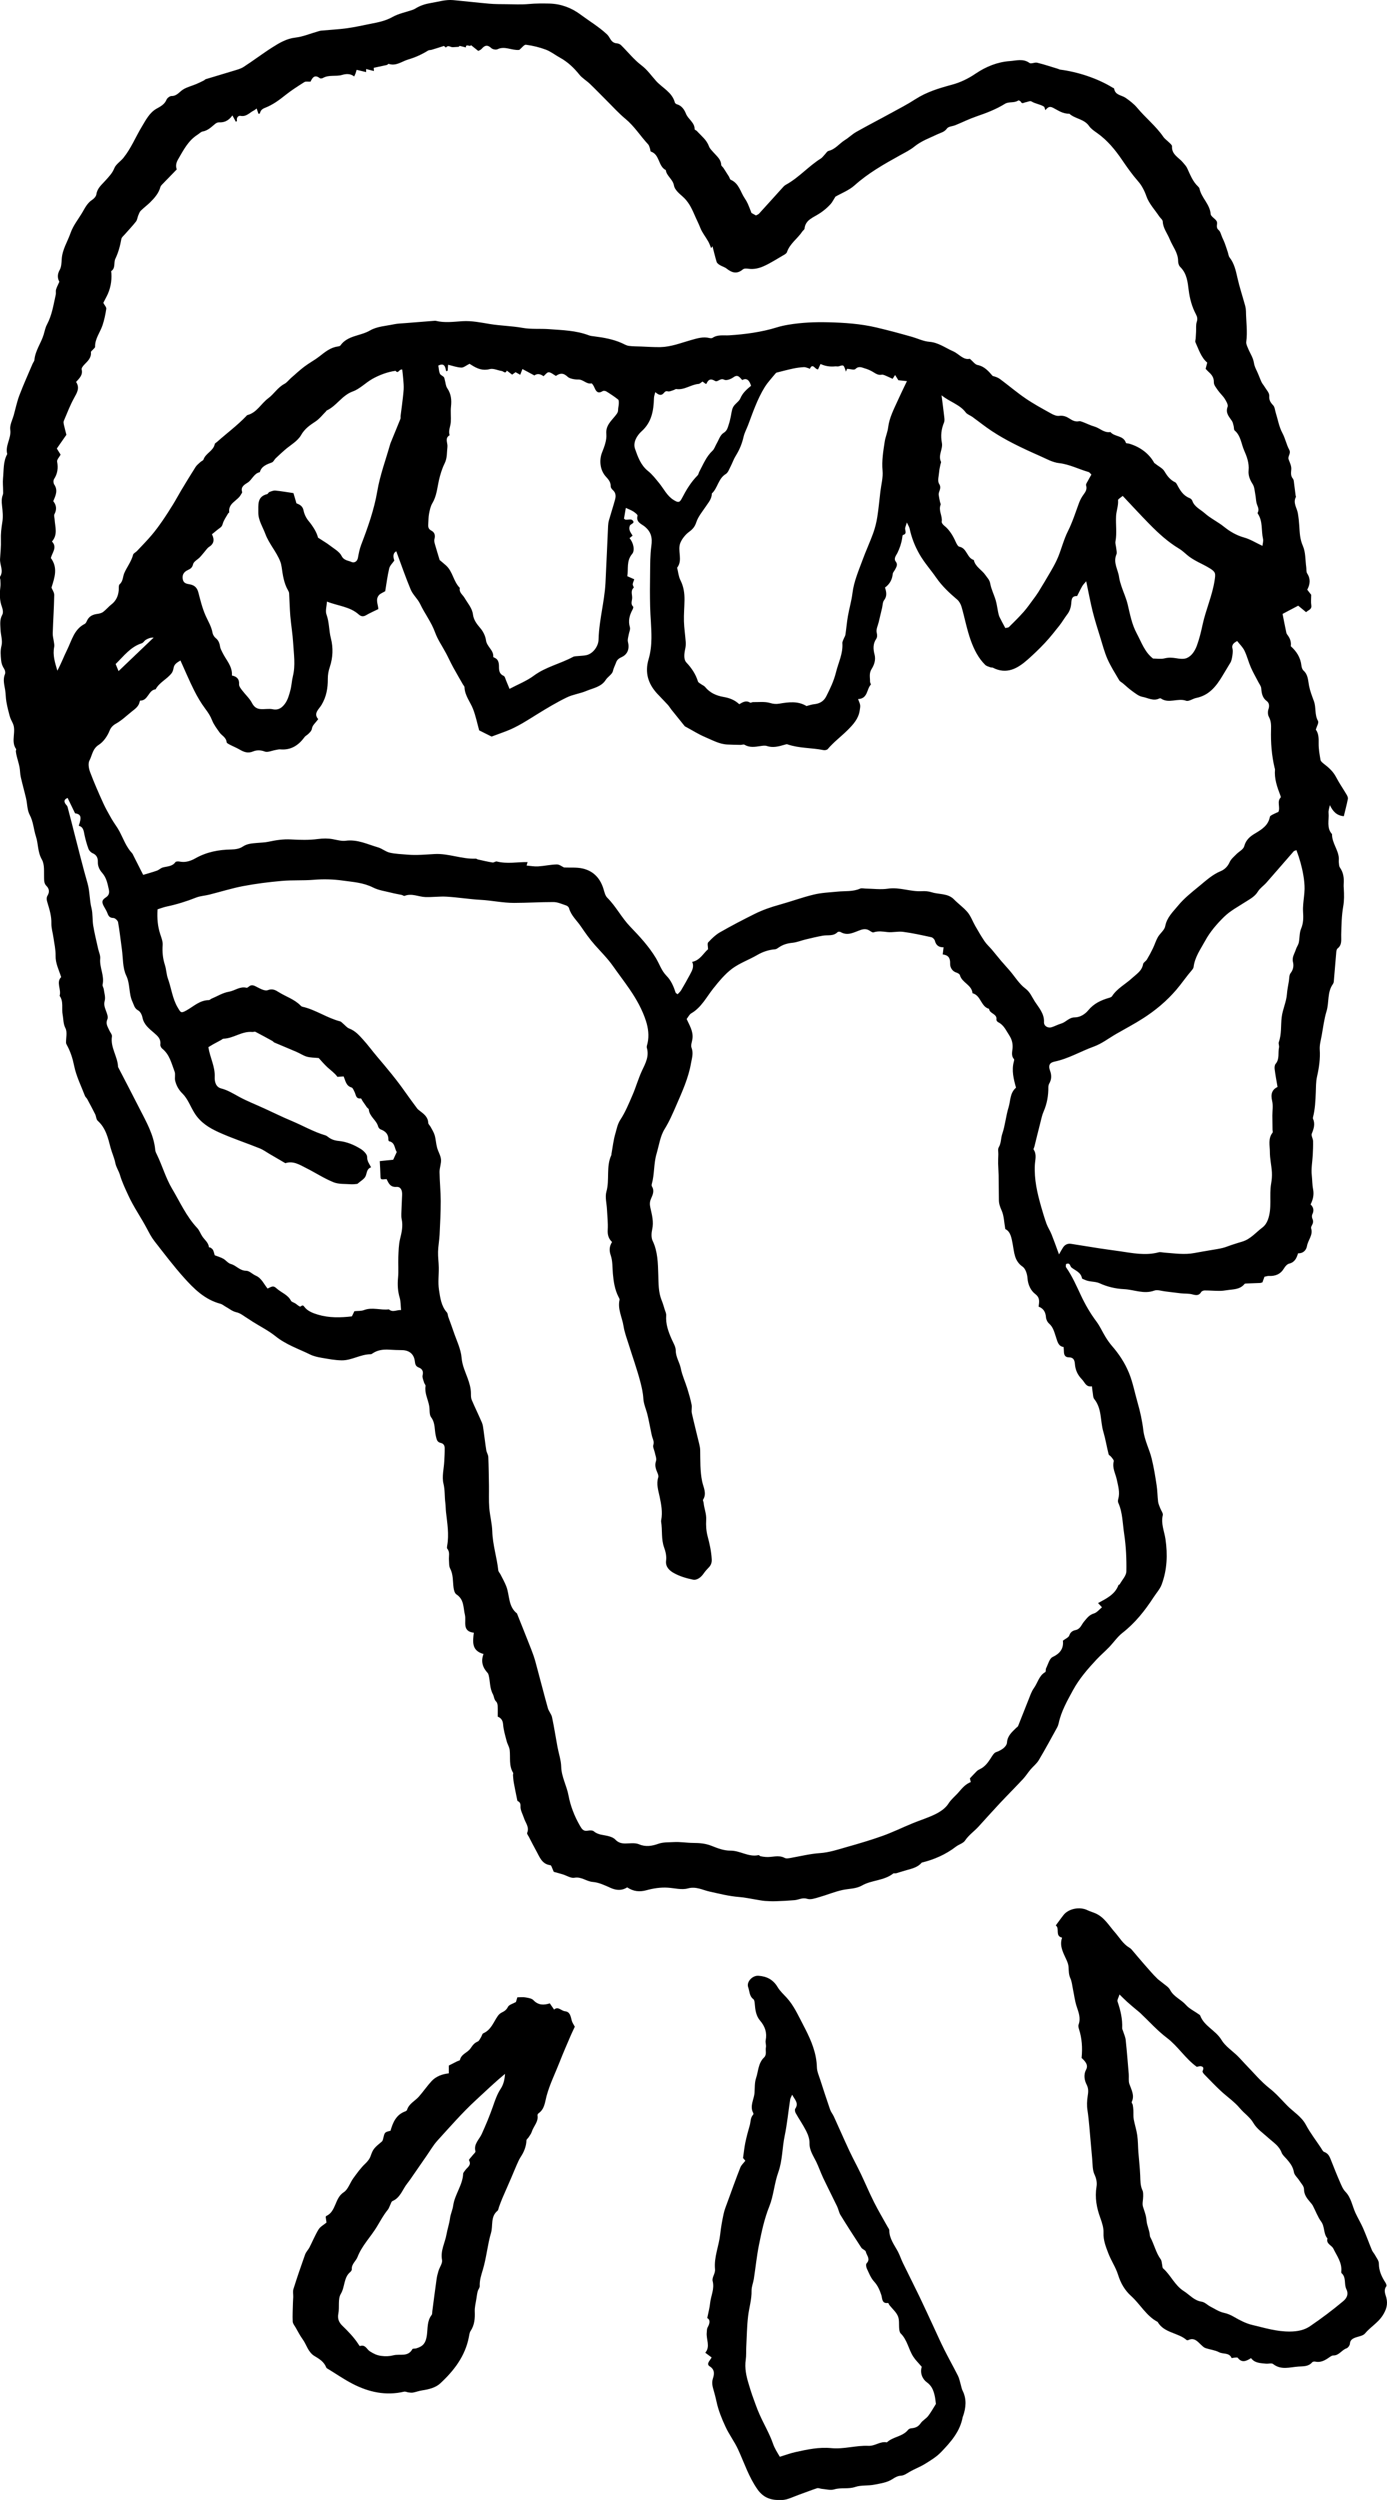 <?xml version="1.0" encoding="UTF-8"?>
<svg id="Layer_2" data-name="Layer 2" xmlns="http://www.w3.org/2000/svg" viewBox="0 0 420.05 756.92">
  <g id="Layer_1-2" data-name="Layer 1">
    <g>
      <path d="m395.58,185.38c-.95-.78-1.73-1.43-2.42-2-1.6.85-3.11,1.64-4.74,2.5.39,1.95.75,3.83,1.15,5.71.06.29.28.57.46.82q1.12,1.5.88,3.25c1.73,1.54,2.96,3.42,3.22,5.86.06.53.26,1.17.63,1.51,1.41,1.26,1.36,2.96,1.68,4.6.31,1.59.91,3.13,1.47,4.65.72,1.94.16,4.11,1.25,6.02.3.53-.39,1.62-.67,2.61.86,1.15.89,2.61.86,4.17-.03,1.67.28,3.36.57,5.02.08.44.62.86,1.03,1.18,1.46,1.12,2.79,2.3,3.67,3.99.95,1.82,2.13,3.52,3.18,5.29.23.4.49.93.4,1.34-.35,1.77-.82,3.51-1.23,5.23-2.21-.22-3.31-1.46-4.22-3.37-.15.8-.48,1.61-.4,2.38.2,2.16-.68,4.51,1.05,6.41-.05,2.62,1.88,4.68,2.06,7.23.03.46-.06.92,0,1.38.06.51.06,1.11.33,1.5,1.07,1.53,1.28,3.21,1.14,5-.04.45,0,.91.03,1.36.11,1.81.15,3.57-.17,5.41-.5,2.82-.53,5.73-.61,8.61-.04,1.5.33,3.01-1.11,4.14-.25.2-.35.69-.38,1.06-.27,3-.5,6-.76,9-.02.23-.11.48-.24.67-1.79,2.48-1.13,5.53-1.95,8.25-.73,2.4-1.03,4.92-1.48,7.4-.25,1.4-.67,2.83-.58,4.21.19,2.81-.21,5.51-.83,8.23-.35,1.56-.3,3.22-.37,4.84-.1,2.48-.21,4.96-.83,7.39-.04.15-.07.33-.02.46.72,1.59.26,3.03-.36,4.55-.24.59.36,1.48.39,2.23.04,1.42-.03,2.84-.1,4.26-.11,2.05-.52,4.13-.29,6.13.16,1.4.12,2.83.39,4.16.33,1.7,0,3.11-.75,4.65.88.85,1.11,1.82.53,2.97-.18.37-.16.97.02,1.36.35.75.21,1.36-.16,2.02-.15.26-.31.63-.23.88.65,2.03-.94,3.54-1.25,5.35-.23,1.32-1.16,2.27-2.71,2.22-.45,1.5-1.02,2.72-2.69,3.12-.6.14-1.2.83-1.55,1.42-1.07,1.8-2.64,2.41-4.63,2.31-.38-.02-.78.15-1.3.25-.2.54-.4,1.11-.62,1.7-.26.07-.48.17-.71.18-1.42.06-2.85.1-4.27.16-.15,0-.37.04-.45.15-1.38,1.72-3.42,1.57-5.29,1.87-.77.12-1.56.22-2.34.21-1.48,0-2.96-.13-4.44-.13-.35,0-.87.2-1.03.47-.69,1.16-1.55,1.02-2.68.72-1.12-.3-2.35-.19-3.53-.32-1.58-.17-3.15-.4-4.73-.58-1.1-.13-2.35-.59-3.29-.24-3.15,1.15-6.07-.29-9.1-.44-2.61-.13-5.04-.68-7.46-1.79-1.32-.61-3.09-.34-4.53-1.07-.27-.14-.75-.25-.79-.43-.33-1.83-2.01-2.32-3.2-3.28-.47-.39-.34-1.61-1.64-1.02,0,.27-.15.73.02.98,1.86,2.66,3.14,5.61,4.51,8.52,1.3,2.77,2.82,5.4,4.66,7.86,1.08,1.43,1.81,3.12,2.75,4.66.58.94,1.21,1.86,1.93,2.7,2.16,2.49,3.92,5.12,5.2,8.24,1.18,2.89,1.72,5.89,2.57,8.83.8,2.79,1.44,5.66,1.78,8.54.35,3.02,1.8,5.64,2.51,8.5.67,2.69,1.1,5.45,1.52,8.19.25,1.62.24,3.29.44,4.92.08.67.4,1.31.63,1.95.27.73.94,1.54.79,2.15-.61,2.54.46,4.85.81,7.23.69,4.71.5,9.3-1.15,13.75-.51,1.37-1.58,2.53-2.4,3.79-2.64,4.06-5.59,7.82-9.47,10.84-1.54,1.2-2.67,2.91-4.05,4.34-1.25,1.3-2.63,2.47-3.86,3.79-2.65,2.84-5.2,5.79-7.07,9.22-1.74,3.2-3.56,6.38-4.34,10.01-.1.46-.26.92-.49,1.33-1.82,3.3-3.61,6.62-5.54,9.86-.63,1.06-1.69,1.87-2.5,2.83-.79.94-1.44,1.99-2.27,2.88-2.38,2.55-4.84,5.01-7.22,7.55-2.11,2.25-4.16,4.57-6.25,6.85-1.32,1.44-2.96,2.55-4.09,4.23-.56.84-1.85,1.15-2.72,1.82-3.1,2.39-6.6,3.92-10.38,4.85-1.2,1.41-2.89,1.81-4.57,2.27-1.07.29-2.11.66-3.17.96-.3.08-.72-.07-.93.09-2.78,2.18-6.48,1.94-9.43,3.61-1.86,1.06-3.93.93-5.9,1.36-2.42.53-4.74,1.51-7.13,2.19-1.15.33-2.51.82-3.54.49-1.48-.47-2.58.29-3.85.4-1.87.16-3.75.26-5.63.32-1.1.04-2.21,0-3.31-.08-.92-.07-1.83-.27-2.74-.41-1.69-.27-3.38-.65-5.08-.78-3.06-.24-6-.99-8.99-1.65-2.12-.47-4.1-1.64-6.59-.95-1.85.51-4.02-.1-6.05-.23-2.22-.14-4.41.21-6.5.78-2.09.57-3.9.37-5.8-.87-1.6,1.03-3.29.95-5.1.13-1.7-.78-3.51-1.62-5.33-1.77-1.93-.16-3.43-1.66-5.56-1.27-1.08.2-2.36-.68-3.56-1.04-.81-.25-1.63-.45-2.69-.75-.18-.43-.45-1.08-.76-1.8-.05-.04-.16-.2-.3-.22-2.55-.32-3.22-2.49-4.23-4.3-.79-1.41-1.51-2.85-2.25-4.28-.21-.4-.64-.92-.52-1.2.72-1.72-.47-2.98-.94-4.41-.4-1.22-1.16-2.49-1.07-3.68.09-1.25-.72-1.41-.95-1.62-.42-2.09-.77-3.76-1.08-5.45-.14-.76-.18-1.53-.25-2.31-.02-.23.15-.54.05-.7-1.34-2.16-.79-4.6-1.05-6.91-.1-.92-.68-1.77-.91-2.68-.43-1.67-.95-3.35-1.08-5.05-.1-1.31-.67-2.01-1.63-2.38,0-1.2.04-2.23-.02-3.26-.03-.44-.14-.99-.43-1.27-.69-.66-.65-1.6-1.02-2.28-1-1.85-.79-3.87-1.29-5.77-.06-.23-.14-.48-.29-.64-1.5-1.63-2.14-3.49-1.25-5.75-3.64-.98-3.27-3.67-2.94-6.45-3.67-.39-2.23-3.42-2.69-5.37-.54-2.25-.22-4.7-2.59-6.23-.52-.34-.77-1.33-.86-2.05-.25-1.94-.07-3.93-1.03-5.78-.38-.72-.29-1.7-.36-2.57-.1-1.15.37-2.37-.51-3.43-.16-.19-.08-.62-.03-.93.61-3.39.03-6.74-.35-10.1-.11-.95-.09-1.91-.21-2.86-.25-1.92-.08-3.83-.56-5.8-.52-2.11.12-4.5.24-6.76.07-1.35.15-2.69.13-4.04-.01-.75-.35-1.35-1.22-1.54-1.13-.25-1.22-1.1-1.47-2.12-.45-1.86-.1-3.87-1.41-5.62-.63-.84-.38-2.31-.6-3.48-.36-2-1.45-3.86-1.1-6.01.05-.32-.35-.68-.45-1.05-.2-.73-.6-1.55-.44-2.21.31-1.21-.17-1.95-1.11-2.31-1.06-.39-1.14-1.08-1.26-2.02-.27-2.11-1.73-3.25-3.88-3.27-1.27-.01-2.54-.06-3.81-.14-1.77-.11-3.47.06-5,1.07-.2.13-.43.31-.64.31-3.07-.01-5.75,1.88-8.78,1.85-2.04-.02-4.09-.43-6.12-.77-1.17-.2-2.39-.47-3.45-.99-3.54-1.73-7.31-2.98-10.47-5.52-2.12-1.7-4.6-2.95-6.92-4.4-.53-.33-1.03-.71-1.56-1.02-1.13-.66-2.08-1.58-3.48-1.88-1.1-.24-2.07-1.06-3.1-1.62-.56-.31-1.07-.78-1.66-.93-4.69-1.24-7.98-4.49-11.04-7.91-3.16-3.53-6.03-7.33-8.95-11.07-.91-1.17-1.6-2.52-2.3-3.84-1.77-3.35-3.97-6.45-5.56-9.91-.95-2.07-1.92-4.06-2.57-6.27-.35-1.2-1.14-2.28-1.4-3.61-.3-1.56-1.01-3.03-1.42-4.57-.79-2.99-1.44-6.01-3.92-8.23-.47-.42-.45-1.34-.76-1.97-.77-1.55-1.59-3.07-2.41-4.59-.19-.35-.55-.61-.69-.97-1.15-3-2.63-5.94-3.26-9.05-.47-2.29-1.12-4.37-2.23-6.37-.11-.21-.24-.45-.24-.67-.03-1.48.43-3.2-.17-4.39-.71-1.39-.59-2.69-.85-4.04-.37-1.92.34-4.02-.92-5.78.59-1.92-1.14-4.06.47-5.67-.71-2.23-1.75-4.14-1.69-6.48.04-1.84-.4-3.7-.66-5.55-.2-1.41-.65-2.81-.62-4.21.06-2.19-.55-4.2-1.17-6.23-.24-.8-.43-1.49.04-2.27.61-1.01.49-2.01-.35-2.85-.69-.69-.71-1.48-.73-2.4-.06-1.89.2-4.09-.66-5.59-1.31-2.28-1.07-4.73-1.8-6.97-.7-2.16-.78-4.48-1.9-6.58-.77-1.45-.71-3.33-1.1-5-.5-2.16-1.11-4.29-1.6-6.45-.22-.99-.19-2.03-.38-3.02-.21-1.07-.55-2.11-.82-3.18-.13-.51-.23-1.03-.29-1.55-.03-.23.18-.56.08-.7-1.74-2.47.24-5.44-1.07-7.96-.35-.67-.68-1.36-.88-2.09-.39-1.42-.75-2.86-1-4.32-.2-1.16-.18-2.36-.36-3.52-.26-1.62-.75-3.19-.05-4.85.18-.42.01-1.16-.26-1.57-.54-.82-.83-1.59-.92-2.62-.14-1.5-.27-2.84.12-4.39.38-1.52-.24-3.27-.3-4.92-.06-1.49-.29-2.98.54-4.44.32-.57.18-1.58-.08-2.27-.76-2.02-.76-4.04-.5-6.13.09-.7.03-1.42,0-2.13-.01-.32-.26-.73-.13-.93,1.21-1.82-.08-3.62.03-5.43.12-1.91.33-3.82.26-5.72-.07-1.83.12-3.58.42-5.38.28-1.65.11-3.4-.09-5.09-.14-1.14-.16-2.18.26-3.25.14-.35.08-.78.08-1.18,0-1.25-.16-2.52-.03-3.76.26-2.49,0-5.07,1.28-7.38-.71-2.56,1.28-4.75.91-7.37-.2-1.43.68-3.01,1.09-4.52.54-1.98.96-4.02,1.69-5.93,1.21-3.19,2.62-6.3,3.95-9.44.18-.43.55-.83.59-1.27.25-2.77,1.97-4.99,2.77-7.55.33-1.05.51-2.17,1.02-3.12,1.52-2.83,1.97-5.95,2.66-9.01.12-.52-.05-1.1.1-1.61.21-.73.59-1.41,1-2.35-.56-1.01-.68-2.19.09-3.55.52-.91.56-2.15.62-3.25.16-2.93,1.79-5.37,2.71-8.03.78-2.23,2.39-4.18,3.6-6.26.8-1.37,1.49-2.78,2.91-3.7.57-.37,1.2-1.06,1.28-1.68.26-1.84,1.58-2.87,2.68-4.1,1.04-1.17,2.12-2.22,2.75-3.79.49-1.23,1.89-2.06,2.77-3.16,2.3-2.85,3.66-6.27,5.53-9.37,1.21-2,2.34-4.32,4.55-5.54,1.24-.68,2.39-1.3,2.98-2.72.21-.5.99-1.09,1.5-1.08,1.64.02,2.38-1.28,3.53-1.99,1.19-.74,2.62-1.07,3.93-1.62.79-.33,1.56-.72,2.33-1.1.21-.1.37-.33.59-.4,2.71-.83,5.44-1.61,8.14-2.45,1.12-.35,2.33-.62,3.29-1.24,2.98-1.92,5.81-4.09,8.81-5.99,2.11-1.33,4.23-2.59,6.88-2.9,2.3-.27,4.51-1.21,6.76-1.85.38-.11.77-.24,1.17-.27,2.57-.24,5.16-.36,7.71-.71,2.44-.34,4.85-.9,7.28-1.37,2.25-.44,4.44-.88,6.52-2.05,1.82-1.02,3.97-1.43,5.98-2.12.3-.1.6-.22.87-.39,1.48-.95,3.1-1.44,4.83-1.73,2.22-.36,4.4-1.07,6.68-.86,3.63.33,7.25.76,10.88,1.08,1.72.15,3.45.15,5.18.16,2.29.02,4.6.15,6.87-.06,2.06-.19,4.08-.18,6.15-.14,3.57.08,6.76,1.3,9.44,3.3,2.67,1.99,5.56,3.7,8.01,5.98.4.37.71.86.99,1.34.47.81,1.04,1.36,2.04,1.43.44.03.97.24,1.28.55,2.06,2.03,3.89,4.37,6.17,6.1,1.77,1.34,2.99,3.11,4.39,4.68,1.91,2.16,4.9,3.43,5.72,6.55.06.24.4.52.66.59,1.5.39,2.28,1.74,2.72,2.84.68,1.7,2.65,2.64,2.62,4.69,0,.18.5.34.7.56,1.32,1.46,2.94,2.65,3.65,4.63.25.7.89,1.28,1.4,1.87.97,1.12,2.22,2.03,2.3,3.72.01.33.46.62.68.95.56.85,1.1,1.7,1.64,2.57.21.34.3.89.59,1.02,2.48,1.07,2.9,3.65,4.2,5.58.36.53.68,1.09.95,1.67.36.79.65,1.61,1.11,2.78.15.08.7.39,1.35.76.29-.16.7-.29.95-.56,2.31-2.52,4.59-5.08,6.89-7.61.37-.41.75-.87,1.23-1.13,3.91-2.13,6.82-5.58,10.57-7.93.46-.29.78-.78,1.17-1.17.39-.4.72-1.03,1.18-1.14,2.07-.5,3.27-2.25,4.95-3.29,1.2-.74,2.22-1.77,3.44-2.46,3.45-1.95,6.98-3.76,10.45-5.67,2.5-1.37,5.04-2.67,7.43-4.22,3.4-2.2,7.18-3.35,11.01-4.38,2.63-.7,5-1.85,7.27-3.39,3.1-2.11,6.66-3.54,10.36-3.79,1.85-.12,4.05-.85,5.96.58.47.35,1.57-.27,2.3-.09,2.13.52,4.21,1.22,6.3,1.85.22.07.43.21.65.24,5.42.7,11.3,2.65,15.79,5.39.2.12.56.23.58.39.33,2.01,2.26,1.92,3.48,2.77,1.27.89,2.55,1.87,3.53,3.05,2.5,3.01,5.61,5.46,7.85,8.7.52.76,1.36,1.3,2.02,1.98.27.27.67.64.65.94-.15,2.55,2.12,3.41,3.37,4.97.43.53.94,1.05,1.22,1.66.92,1.98,1.68,4.05,3.34,5.59.17.16.35.38.39.6.57,2.79,3.15,4.68,3.38,7.69.06.79,1.46,1.4,1.86,2.26.33.74-.44,1.73.54,2.57.59.5.76,1.5,1.12,2.28.25.56.53,1.12.74,1.69.34.93.64,1.87.95,2.8.17.52.21,1.13.52,1.54,1.41,1.81,1.87,3.92,2.36,6.09.65,2.89,1.58,5.7,2.37,8.56.14.52.22,1.08.23,1.62.04,3.1.51,6.2.09,9.31-.08.62.29,1.33.55,1.96.59,1.45,1.54,2.82,1.76,4.31.15,1,.52,1.76.93,2.61.51,1.07.89,2.19,1.38,3.27.22.48.61.88.88,1.34.54.94,1.53,1.92,1.47,2.83-.09,1.32.36,2.01,1.18,2.87.49.51.54,1.46.77,2.21.65,2.08,1.02,4.32,2.03,6.2.89,1.64,1.2,3.46,2.06,5.03.65,1.19-.54,1.95-.17,2.96.36.95.86,1.97.8,2.93-.07,1.07-.27,1.99.5,2.91.27.32.28.89.34,1.35.17,1.23.31,2.47.47,3.7.02.16.14.35.09.46-.96,1.8.32,3.31.59,4.95.21,1.25.35,2.51.43,3.77.13,2.08.18,4.06,1.09,6.11.85,1.92.72,4.28,1.02,6.44.09.63-.04,1.38.27,1.86,1.08,1.66.93,3.28.03,4.95.48.62.91,1.18,1.2,1.54,0,1.2-.13,2.21.03,3.17.22,1.34-.97,1.45-1.58,2.1ZM47.71,275.36c-.17,2.76.05,5.18.84,7.55.35,1.04.78,2.17.71,3.22-.15,2.09.04,4.07.69,6.07.43,1.33.44,2.81.91,4.12,1.05,2.88,1.33,5.98,2.95,8.71.93,1.57.97,1.83,2.65.9,2.17-1.21,4.04-3.1,6.78-3.12.28,0,.54-.32.83-.44,1.74-.74,3.44-1.8,5.25-2.1,1.81-.31,3.36-1.71,5.33-1.2.18.05.46-.14.63-.29.7-.64,1.31-.56,2.15-.14,1.16.59,2.71,1.52,3.65,1.16,1.44-.56,2.39,0,3.27.56,2.2,1.39,4.78,2.16,6.65,4.07.16.16.37.34.59.38,4.02.91,7.43,3.41,11.41,4.43.34.09.61.45.91.69.62.51,1.15,1.22,1.85,1.48,1.82.68,3.03,2.07,4.25,3.42,1.47,1.62,2.76,3.4,4.18,5.07,2.97,3.5,5.92,7.01,8.55,10.78,1.17,1.67,2.39,3.3,3.6,4.94.19.25.45.45.7.64,1.25.97,2.57,1.87,2.65,3.71.02.42.49.8.72,1.22.44.83.97,1.64,1.23,2.53.35,1.21.39,2.51.72,3.73.32,1.21,1.07,2.35,1.19,3.56.12,1.26-.45,2.57-.44,3.85.04,2.92.35,5.84.36,8.76,0,3.4-.17,6.81-.34,10.21-.09,1.73-.42,3.45-.47,5.18-.04,1.58.2,3.17.22,4.75.04,2.24-.28,4.53.06,6.73.37,2.38.65,4.91,2.4,6.88.28.32.26.9.42,1.35.53,1.49,1.1,2.96,1.6,4.46.88,2.63,2.21,5.23,2.43,7.92.18,2.24,1.07,4.12,1.78,6.06.59,1.61,1.06,3.13,1.05,4.83,0,.63,0,1.31.24,1.87.99,2.32,2.11,4.59,3.1,6.91.3.71.36,1.52.48,2.3.29,2.01.51,4.04.83,6.04.11.7.58,1.35.61,2.04.12,2.91.15,5.82.2,8.73.03,2.21-.08,4.42.09,6.62.19,2.4.84,4.77.91,7.16.12,4.02,1.39,7.84,1.82,11.8.05.43.46.81.67,1.23.6,1.19,1.27,2.36,1.75,3.6,1.06,2.74.55,6.09,3.22,8.2.05.04.07.14.1.22,1.4,3.51,2.81,7.02,4.19,10.54.49,1.26.95,2.53,1.31,3.83,1.28,4.7,2.47,9.42,3.78,14.11.27.96,1.06,1.78,1.26,2.74.64,2.99,1.1,6.03,1.66,9.04.37,1.99,1.07,3.96,1.12,5.95.08,3.08,1.65,5.71,2.2,8.66.59,3.17,1.8,6.33,3.48,9.22.58.99,1.03,1.73,2.35,1.48.59-.11,1.45-.15,1.84.19,1.31,1.12,2.93,1.06,4.43,1.46.74.2,1.57.5,2.07,1.03.79.84,1.67,1.16,2.75,1.19,1.5.04,3.17-.3,4.45.25,2.07.89,4.01.49,5.81-.14,1.57-.55,3.09-.42,4.6-.52,1.99-.13,4.01.24,6.01.25,1.9.01,3.72.15,5.54.88,1.81.73,3.78,1.47,5.68,1.45,2.97-.03,5.53,2.04,8.55,1.36.17-.04.39.29.6.34.5.11,1.01.17,1.52.22,1.93.19,3.9-.74,5.82.3.49.26,1.26.09,1.88-.02,2.93-.52,5.8-1.25,8.82-1.45,2.71-.18,5.4-1.08,8.04-1.83,3.64-1.03,7.29-2.1,10.85-3.37,3.1-1.11,6.08-2.57,9.14-3.83,2.33-.96,4.77-1.69,7.01-2.82,1.43-.72,2.94-1.75,3.77-3.05.92-1.44,2.19-2.4,3.23-3.62,1.07-1.25,2.07-2.4,3.6-2.99-.13-.55-.25-1.01-.27-1.11.81-.86,1.44-1.56,2.12-2.22.27-.26.63-.45.98-.62,1.44-.69,2.32-1.9,3.16-3.18.47-.72.97-1.69,1.67-1.93,1.57-.54,3.21-1.59,3.31-2.94.14-2.01,1.5-3.13,2.75-4.38.2-.2.51-.35.61-.59,1.04-2.57,2.02-5.16,3.06-7.73.53-1.3.96-2.69,1.76-3.8,1.14-1.59,1.51-3.73,3.41-4.8.22-.12.07-.79.24-1.13.61-1.21,1.01-2.98,2-3.44,2.37-1.11,3.35-2.68,3.1-4.94.79-.61,1.75-.98,1.94-1.6.33-1.05,1.14-1.45,1.88-1.6,1.48-.31,1.83-1.71,2.58-2.58.89-1.04,1.54-2.02,2.98-2.45.94-.28,1.68-1.26,2.45-1.88-.45-.48-.75-.8-1.19-1.27,2.59-1.4,5.13-2.61,6.18-5.43.04-.12.32-.14.38-.26.72-1.3,2-2.6,2.02-3.92.07-3.78-.11-7.6-.67-11.34-.48-3.14-.44-6.41-1.78-9.41-.15-.33-.11-.81,0-1.18.55-1.99-.05-3.92-.44-5.8-.39-1.85-1.46-3.55-.93-5.6.09-.35-.46-.9-.77-1.32-.22-.3-.71-.5-.79-.81-.57-2.28-.95-4.61-1.61-6.86-.95-3.27-.4-6.96-2.75-9.86-.36-.44-.33-1.21-.44-1.84-.11-.61-.16-1.23-.25-2-1.82.31-2.14-1.2-3.04-2.12-1.33-1.35-1.98-2.87-2.12-4.65-.1-1.21-.45-2-1.82-2-1.14,0-1.49-.73-1.51-1.74,0-.4-.05-.79-.09-1.39-1.64-.23-1.86-1.68-2.29-2.94-.52-1.49-.82-3.05-2.13-4.18-.5-.43-.87-1.24-.92-1.9-.12-1.56-.76-2.67-2.23-3.2.18-1.52.49-2.67-1.05-3.85-1.29-.98-2.18-2.76-2.31-4.75-.08-1.23-.59-2.9-1.49-3.51-2.54-1.74-2.53-4.38-3-6.84-.36-1.9-.63-3.75-2.24-4.55-.37-2.08-.39-3.99-1.1-5.6-.46-1.05-.82-1.99-.84-3.1-.03-2.54-.04-5.08-.08-7.62-.02-1.16-.13-2.32-.15-3.49-.02-.93.03-1.87.06-2.81.02-.71-.2-1.58.12-2.11.78-1.29.62-2.76,1.08-4.11.88-2.6,1.1-5.41,1.91-8.04.61-1.98.37-4.32,2.25-5.92-.72-2.58-1.4-5.21-.65-7.95.06-.22.15-.57.04-.69-1-1.13-.45-2.4-.42-3.63.03-1.28-.26-2.4-1.01-3.56-.98-1.49-1.65-3.16-3.38-4-.25-.12-.55-.54-.51-.77.28-1.81-2.11-1.76-2.22-3.26-2.53-.67-2.46-4.1-5.03-4.73-.19-2.55-3.19-3.16-3.8-5.45-.09-.34-.64-.67-1.03-.79-1.37-.4-1.98-1.67-1.94-2.68.07-1.81-.61-2.64-2.25-2.83.09-.78.17-1.4.26-2.17-1.46.04-2.28-.6-2.63-1.97-.11-.44-.66-.99-1.1-1.08-2.85-.62-5.7-1.25-8.58-1.63-1.53-.2-3.15.26-4.69.08-1.44-.17-2.8-.39-4.22.09-.32.11-.84-.31-1.23-.55-.88-.55-1.71-.51-2.71-.17-1.94.67-3.87,1.91-6.04.61-.23-.13-.74-.13-.9.03-1.29,1.33-2.99.8-4.51,1.08-1.76.32-3.5.74-5.24,1.16-1.3.31-2.58.86-3.89.99-1.56.16-2.95.54-4.22,1.45-.32.23-.69.49-1.05.52-1.97.15-3.75.76-5.47,1.76-2.49,1.44-5.29,2.42-7.57,4.12-2.17,1.63-3.97,3.83-5.68,5.97-2.1,2.64-3.61,5.76-6.69,7.55-.57.33-.9,1.08-1.39,1.71.85,1.9,2,3.67,1.78,5.81-.1.99-.61,2.11-.29,2.92.64,1.65.08,3.21-.17,4.66-.77,4.46-2.66,8.6-4.45,12.73-1.06,2.44-2.1,4.88-3.54,7.2-1.35,2.18-1.71,4.99-2.46,7.54-.88,3-.58,6.19-1.45,9.2-.06.21-.01.51.1.69.78,1.29.19,2.53-.3,3.64-.43.96-.43,1.74-.21,2.73.48,2.15,1.07,4.28.56,6.56-.25,1.11-.33,2.51.13,3.48,1.57,3.27,1.6,6.79,1.71,10.22.09,2.69,0,5.33,1.05,7.87.36.87.61,1.79.89,2.7.18.59.51,1.21.46,1.8-.19,2.62.65,4.95,1.69,7.27.48,1.08,1.19,2.21,1.2,3.33,0,2.01,1.17,3.61,1.54,5.48.41,2.08,1.34,4.06,1.98,6.11.49,1.59.95,3.2,1.28,4.82.17.83-.11,1.75.07,2.57.7,3.14,1.5,6.25,2.25,9.38.14.61.27,1.24.28,1.86.06,3.16-.06,6.32.6,9.45.38,1.82,1.47,3.61.27,5.53-.12.19.15.61.17.92.15,1.75.9,3.37.78,5.2-.1,1.63.01,3.35.43,4.93.61,2.31,1.12,4.58,1.25,6.99.06,1.11-.29,1.86-.95,2.52-.59.6-1.1,1.19-1.58,1.89-.63.91-1.89,2.02-3.17,1.75-2.06-.44-4.19-1.06-5.98-2.12-1.11-.66-2.4-1.75-2.14-3.68.17-1.26-.14-2.68-.59-3.9-.94-2.57-.49-5.26-.92-7.86-.03-.15,0-.32.03-.48.46-2.4.01-4.73-.48-7.08-.41-1.92-1.05-3.83-.42-5.85.12-.39-.05-.93-.23-1.34-.5-1.17-.91-2.25-.45-3.61.25-.73-.19-1.7-.36-2.55-.15-.78-.66-1.64-.46-2.29.28-.88,0-1.49-.25-2.22-.25-.75-.37-1.55-.54-2.33-.33-1.55-.6-3.1-.98-4.64-.39-1.62-1.15-3.21-1.24-4.84-.1-1.8-.5-3.52-.94-5.19-.99-3.75-2.3-7.41-3.46-11.12-.59-1.89-1.31-3.76-1.61-5.69-.41-2.64-1.84-5.14-1.2-7.94.06-.26-.18-.6-.32-.89-1.12-2.21-1.49-4.6-1.7-7.03-.16-1.86-.05-3.83-.65-5.55-.53-1.53-.41-2.72.4-4.03-1.11-1.07-1.4-2.25-1.31-3.73.12-2.04-.13-4.1-.23-6.15-.08-1.8-.63-3.72-.17-5.36,1.03-3.67-.16-7.6,1.52-11.13.03-.07,0-.16,0-.24.38-2.08.59-4.2,1.19-6.21.42-1.39.62-2.82,1.5-4.17,1.53-2.34,2.61-4.99,3.73-7.58,1.03-2.39,1.73-4.93,2.83-7.29,1.05-2.23,2.23-4.33,1.48-6.93-.12-.41.11-.94.21-1.4.52-2.27.19-4.63-.46-6.67-1.09-3.41-2.85-6.58-4.92-9.6-1.63-2.39-3.4-4.69-5.06-7.05-1.62-2.31-3.66-4.33-5.54-6.45-1.54-1.74-2.86-3.61-4.17-5.54-1.24-1.84-3-3.32-3.63-5.58-.09-.33-.5-.7-.84-.81-1.28-.42-2.6-1.04-3.9-1.04-3.96,0-7.91.25-11.88.26-3.45.01-6.75-.75-10.15-.93-3.43-.19-6.85-.75-10.28-.96-2.14-.13-4.3.19-6.44.12-2.1-.07-4.13-1.24-6.31-.36-.21.09-.57-.22-.87-.29-1.01-.22-2.03-.37-3.03-.63-1.91-.49-3.94-.75-5.66-1.62-2.94-1.49-6.11-1.66-9.22-2.1-2.88-.4-5.8-.48-8.74-.23-3.22.27-6.47.05-9.69.34-3.9.35-7.79.83-11.63,1.56-3.48.66-6.88,1.74-10.33,2.6-1.31.33-2.71.39-3.95.88-2.88,1.14-5.82,2.06-8.85,2.7-.92.19-1.82.54-2.84.86ZM316.6,33.38c-.22-.55-.25-.96-.45-1.1-1.16-.74-2.59-.83-3.79-1.58-.4-.25-1.22.19-1.85.29-.46.07-.96.6-1.36-.19-.11-.21-.65-.46-.77-.38-1.23.85-2.82.27-4.01,1-2.72,1.69-5.66,2.8-8.66,3.83-2.16.74-4.23,1.77-6.35,2.64-.87.36-2.14.38-2.57,1.01-.74,1.06-1.76,1.23-2.74,1.69-2.42,1.16-4.97,2.04-7.12,3.78-1.34,1.09-2.94,1.86-4.47,2.71-4.78,2.65-9.51,5.33-13.63,9.02-1.72,1.54-4.02,2.41-5.82,3.44-.56.87-.92,1.65-1.48,2.27-1.23,1.35-2.64,2.46-4.26,3.38-1.59.91-3.4,1.75-3.61,4.01-.03.33-.49.6-.71.93-1.42,2.14-3.74,3.61-4.61,6.19-.15.44-.76.78-1.23,1.04-1.98,1.14-3.91,2.4-5.99,3.31-1.3.57-2.88.9-4.25.72-.75-.1-1.45-.19-1.91.19-1.75,1.47-3.27,1.04-4.87-.23-.6-.48-1.41-.68-2.08-1.09-.39-.24-.86-.58-.98-.97-.48-1.56-.84-3.15-1.25-4.73-.14.19-.27.38-.41.57-.29-.68-.52-1.4-.89-2.04-.78-1.38-1.83-2.65-2.4-4.12-.55-1.4-1.24-2.72-1.82-4.08-.89-2.07-1.86-3.95-3.61-5.46-1.04-.9-2.34-2.05-2.54-3.25-.33-1.95-2.23-2.84-2.47-4.68-2.36-1.17-1.79-4.72-4.53-5.61-.16-.05-.14-.58-.25-.87-.16-.45-.26-.97-.56-1.3-2.35-2.52-4.17-5.49-6.88-7.73-2.06-1.7-3.86-3.72-5.77-5.61-1.67-1.66-3.3-3.36-5-4.99-1.02-.98-2.32-1.72-3.2-2.81-1.66-2.06-3.51-3.82-5.83-5.1-1.45-.8-2.78-1.86-4.3-2.44-1.93-.73-3.98-1.22-6.02-1.49-.58-.08-1.3.98-1.97,1.51-.12.1-.28.14-.11.06-2.38.18-4.35-1.28-6.54-.21-.47.23-1.47.05-1.86-.32-1.15-1.1-2-.92-2.95.2-.28.33-.77.49-1.02.64-.77-.62-1.49-1.19-2.2-1.76-.32.7-1.54-.63-1.57.7-.61-.16-1.23-.34-1.85-.47-.09-.02-.22.26-.35.28-.57.06-1.14.05-1.71.11-.7.08-1.46-.82-2.11.12-.28-.23-.57-.46-.62-.5-1.34.43-2.51.81-3.68,1.16-.38.11-.84.06-1.15.26-1.89,1.18-3.88,2.06-6.03,2.7-1.94.58-3.63,2.07-5.87,1.31-.13-.04-.35.29-.56.34-1.34.3-2.68.58-3.96.85.02.35.04.65.05.98-.83-.21-1.55-.4-2.36-.61v.93c-.93-.22-1.89-.45-2.87-.69-.15.47-.23.83-.36,1.16-.13.33-.29.65-.39.85-1.19-.96-2.59-.77-3.62-.47-1.94.58-4.04-.13-5.87.95-.24.14-.73.19-.92.04-1.66-1.3-2.29.03-2.81,1.05-.76.04-1.44-.13-1.85.13-1.95,1.23-3.91,2.48-5.71,3.91-1.91,1.53-3.87,2.98-6.15,3.86-.93.36-1.43.8-1.61,1.71-.01.06-.25.08-.44.14-.17-.5-.34-1-.55-1.62-.36.26-.59.48-.86.61-1.29.64-2.25,1.97-4.03,1.62-.65-.13-1.29.54-1.07,1.47.02.07-.17.2-.32.35-.3-.55-.59-1.09-1.06-1.95-1.34,1.84-2.66,2.15-4.14,2.1-.39-.01-.84.25-1.16.52-1.13.92-2.13,1.97-3.69,2.24-.57.1-1.06.66-1.6,1-2.81,1.79-4.23,4.64-5.84,7.4-.67,1.15-.79,2.1-.42,3.08-1.58,1.62-3.02,3.1-4.45,4.58-.21.22-.43.48-.51.76-.52,1.89-1.76,3.3-3.1,4.63-.91.9-1.95,1.65-2.85,2.55-.36.36-.55.92-.76,1.42-.26.62-.3,1.38-.7,1.87-1.08,1.37-2.29,2.63-3.44,3.94-.36.41-.89.82-.97,1.3-.37,2.09-.91,4.1-1.83,6.03-.55,1.15.13,2.75-1.21,3.69-.1.07,0,.44.02.68.14,2.46-.3,4.8-1.43,6.99-.36.7-.72,1.4-1.02,1.97.38.72.97,1.31.9,1.81-.25,1.7-.61,3.4-1.16,5.03-.73,2.16-2.3,4.03-2.23,6.49,0,.24-.36.49-.56.73-.24.3-.72.61-.7.88.17,1.76-1.02,2.72-2.05,3.81-.36.38-.85,1.01-.76,1.4.42,1.68-.65,2.66-1.69,3.79,1.19,1.79.32,3.2-.56,4.8-1.25,2.24-2.16,4.67-3.17,7.04-.11.26-.06.64,0,.94.22.98.48,1.96.8,3.23-.88,1.26-1.91,2.73-2.9,4.16.44.71.81,1.3,1.15,1.85-.42.78-1.18,1.53-1.06,2.12.37,1.94.13,3.64-.94,5.3-.24.38-.21,1.21.05,1.59,1.2,1.75.47,3.34-.28,5.07.96,1.19,1.13,2.49.36,3.95-.21.4.02,1.03.05,1.55.13,2.26,1.05,4.61-.8,6.72,1.69,1.76.06,3.35-.34,5,2.2,2.95,1.15,5.91.19,8.96.26.66.85,1.45.84,2.23-.07,3.86-.33,7.72-.46,11.58-.03.82.22,1.66.33,2.49.07.54.23,1.11.12,1.62-.52,2.5.25,4.82.95,7.23,1.15-2.13,1.98-4.34,3.02-6.45,1.38-2.81,2.08-6.11,5.27-7.71.31-.16.52-.6.68-.96.64-1.41,1.81-1.91,3.25-2.09.59-.08,1.24-.26,1.69-.61.87-.66,1.57-1.55,2.44-2.22,1.43-1.1,2.08-2.55,2.24-4.29.06-.63-.08-1.52.27-1.83,1.09-.96.93-2.31,1.43-3.43.82-1.86,2.13-3.49,2.65-5.52.12-.45.81-.73,1.19-1.14,1.5-1.59,3.03-3.15,4.44-4.81,1.13-1.33,2.16-2.74,3.16-4.18,1.16-1.67,2.25-3.39,3.32-5.12.87-1.41,1.64-2.87,2.49-4.29,1.42-2.36,2.85-4.72,4.33-7.04.37-.58.97-1.03,1.49-1.51.28-.27.79-.42.9-.73.65-1.92,3-2.59,3.41-4.68.05-.25.44-.43.67-.64,2.94-2.62,6.12-4.97,8.86-7.82.11-.11.21-.29.35-.32,2.87-.73,4.14-3.48,6.32-5.09,1.74-1.29,2.88-3.3,4.9-4.36.75-.39,1.29-1.16,1.95-1.74,1.36-1.18,2.67-2.42,4.11-3.5,1.44-1.09,3.06-1.94,4.48-3.04,1.7-1.31,3.32-2.71,5.56-3.03.3-.04.72-.11.86-.32,2.17-3.08,6.06-2.83,8.96-4.54,2.07-1.22,4.81-1.36,7.27-1.88,1.13-.24,2.31-.25,3.47-.35,2.98-.24,5.96-.48,8.94-.71.08,0,.16,0,.24.02,2.67.67,5.37.28,8.05.11,2.84-.18,5.64.42,8.36.86,3.28.53,6.59.58,9.86,1.16,2.62.47,5.37.19,8.04.39,4.07.3,8.18.4,12.08,1.88.51.19,1.09.24,1.64.31,2.84.36,5.64.85,8.28,2.02.7.31,1.39.74,2.12.85,1.24.18,2.51.15,3.77.2,1.96.07,3.91.22,5.87.18,3.2-.08,6.18-1.27,9.21-2.13,1.84-.52,3.66-1.1,5.61-.62.29.07.7.1.92-.05,1.57-1.07,3.37-.66,5.05-.77,4.92-.32,9.76-.96,14.48-2.42,1.13-.35,2.31-.6,3.48-.8,3.98-.66,8-.83,12.03-.73,4.91.12,9.75.44,14.6,1.58,3.63.85,7.22,1.82,10.8,2.84,1.74.5,3.45,1.35,5.21,1.49,2.75.21,4.82,1.82,7.17,2.85,1.82.79,3.12,2.77,5.11,2.29.92.78,1.54,1.72,2.32,1.88,2.14.43,3.34,1.9,4.6,3.33.81.2,1.59.47,2.23.94,2.6,1.93,5.06,4.04,7.73,5.86,2.48,1.69,5.13,3.12,7.75,4.58.73.41,1.67.8,2.45.69,1.24-.17,2.22.26,3.14.85.9.58,1.74,1.01,2.86.78.35-.07.78.12,1.14.25,1.17.44,2.3,1.02,3.5,1.36,1.65.47,2.93,2,4.85,1.66,1.25,1.52,3.96.96,4.69,3.28.06.18.71.16,1.08.27,3.48,1.05,6.07,3.18,7.51,5.82,1.34,1.06,2.54,1.59,3.08,2.52.84,1.42,1.74,2.61,3.24,3.32.25.12.44.45.59.72.89,1.7,1.84,3.31,3.77,4.07.34.13.73.48.84.81.62,1.86,2.47,2.62,3.73,3.75,1.75,1.57,4.02,2.63,5.93,4.17,1.75,1.41,3.74,2.57,6.03,3.21,1.83.51,3.51,1.57,5.55,2.53.07-.69.33-1.45.18-2.11-.59-2.56,0-5.38-1.63-7.72-.04-.05-.02-.17.01-.23.62-1.08-.14-1.99-.36-2.97-.18-.83-.19-1.71-.36-2.55-.2-1.05-.24-2.25-.79-3.1-.85-1.32-1.39-2.67-1.24-4.17.22-2.22-.55-4.23-1.38-6.13-.87-2-.99-4.38-2.83-5.95-.29-.24-.19-.92-.32-1.38-.14-.52-.24-1.1-.53-1.53-.86-1.29-2-2.38-1.3-4.26.23-.62-.4-1.68-.85-2.41-.57-.92-1.43-1.65-2.05-2.55-.53-.76-1.29-1.65-1.26-2.46.06-1.61-.82-2.47-1.82-3.38-.23-.21-.43-.46-.67-.71.17-.65.32-1.26.48-1.87-1.91-1.66-2.57-4.01-3.57-6.16-.14-.3.04-.75.07-1.13.04-.68.09-1.36.12-2.04.06-1.02-.1-2.12.22-3.05.3-.89.11-1.53-.25-2.23-1.2-2.28-1.87-4.69-2.19-7.25-.32-2.53-.55-5.14-2.58-7.11-.41-.39-.63-1.16-.63-1.76,0-2.54-1.67-4.45-2.55-6.63-.71-1.78-2.01-3.29-2.11-5.37-.02-.53-.7-1.01-1.05-1.53-1.35-2.02-3.13-3.9-3.9-6.12-.59-1.7-1.45-3.32-2.46-4.46-1.82-2.08-3.38-4.28-4.92-6.55-2.09-3.07-4.44-5.93-7.52-8.11-.89-.63-1.87-1.28-2.48-2.16-1.48-2.14-4.22-2.12-5.97-3.72-1.88.1-3.38-.98-4.92-1.78-1.11-.58-1.6-.13-2.33.73Zm-56.72,178.32c.83,1.96.69,1.94.48,3.43-.37,2.52-2.01,4.27-3.64,5.9-1.96,1.96-4.22,3.62-6.03,5.76-.24.28-.9.41-1.3.32-3.62-.74-7.39-.51-10.93-1.75-.25-.09-.61.06-.9.14-1.76.52-3.5.99-5.36.36-.57-.19-1.27-.06-1.9.03-1.66.25-3.29.54-4.86-.42-.26-.16-.74.06-1.12.06-1.34-.02-2.67-.05-4.01-.11-2.45-.1-4.55-1.32-6.72-2.23-2.02-.85-3.89-2.05-5.82-3.09-.14-.08-.32-.12-.41-.24-1.35-1.66-2.69-3.32-4.02-4.99-.39-.49-.71-1.05-1.14-1.52-1.02-1.11-2.09-2.17-3.12-3.28-2.79-3.01-3.86-6.39-2.65-10.5.6-2.03.84-4.22.86-6.34.03-3.21-.33-6.42-.4-9.63-.08-3.32-.07-6.65-.01-9.98.04-2.77,0-5.56.38-8.28.35-2.48-.01-4.3-2.08-5.97-.86-.69-2.66-1.28-2.1-3.22.08-.29-.76-.95-1.27-1.28-.69-.44-1.48-.72-2.28-1.09-.2,1.19-.39,2.26-.56,3.27.26.16.39.31.53.31.68.04,1.6-.24,1.98.1,1.09.97-.53,1.12-.76,1.76-.45,1.24.34,2.08.86,2.96-.39.32-.66.54-.94.77,1.19,1.29,1.71,3.72.8,4.78-1.79,2.1-1.09,4.52-1.46,6.73.96.43,1.66.74,2.11.94-.2.59-.44,1.04-.47,1.51-.03.34.41.92.3,1.02-1.01.94-.44,2.04-.47,3.1-.02.92-.56,1.83.3,2.66.12.11-.04.62-.19.89-.91,1.68-1.38,3.37-.8,5.33.2.66-.25,1.51-.37,2.28-.11.7-.39,1.47-.23,2.11.53,2.06-.03,3.79-1.87,4.64-.84.39-1.41.77-1.74,1.73-.29.84-.73,1.56-.93,2.5-.21,1-1.54,1.7-2.16,2.67-1.37,2.15-3.76,2.47-5.81,3.33-1.93.82-4.11,1.08-5.99,1.99-2.99,1.45-5.86,3.17-8.69,4.91-3.18,1.96-6.29,4.05-9.82,5.37-1.39.52-2.78,1.03-4.27,1.58-1.17-.59-2.49-1.25-3.76-1.88-.6-2.14-1.04-4.34-1.83-6.4-.85-2.22-2.54-4.12-2.61-6.66,0-.27-.31-.54-.46-.81-1.01-1.77-2.05-3.53-3.03-5.33-.75-1.38-1.39-2.81-2.13-4.19-1.1-2.09-2.51-4.07-3.3-6.28-1.12-3.1-3.13-5.67-4.52-8.6-.74-1.55-2.19-2.78-2.85-4.34-1.6-3.81-2.93-7.74-4.38-11.62q-1.33.71-.59,2.81c-.55.8-1.35,1.52-1.55,2.38-.55,2.34-.85,4.74-1.21,6.9-.76.46-1.47.7-1.89,1.19-1.15,1.32-.24,2.86-.19,4.22-1.33.66-2.57,1.19-3.73,1.87-.84.5-1.54.36-2.18-.21-2.74-2.45-6.35-2.59-9.65-3.93-.09,1.47-.54,2.84-.15,3.9.87,2.35.72,4.83,1.33,7.19.76,2.94.62,5.91-.32,8.72-.41,1.24-.61,2.37-.6,3.61.02,2.79-.43,5.41-1.92,7.89-.77,1.28-2.54,2.56-.98,4.29-.73,1.01-1.73,1.81-1.89,2.76-.14.86-.62,1.19-1.07,1.67-.35.38-.9.6-1.2,1.02-1.83,2.5-4.13,4-7.37,3.7-.45-.04-.92.12-1.38.19-1.12.19-2.43.82-3.33.46-1.25-.5-2.53-.42-3.43-.04-1.67.7-2.87.19-4.2-.58-.89-.52-1.86-.9-2.78-1.38-.41-.22-1.06-.51-1.09-.81-.14-1.49-1.49-2-2.19-3.01-.81-1.17-1.72-2.33-2.22-3.63-.5-1.28-1.19-2.33-2.01-3.42-1.31-1.75-2.44-3.66-3.42-5.62-1.47-2.93-2.74-5.96-4.15-9.07-.99.6-1.86,1.07-2.08,2.24-.1.55-.26,1.17-.59,1.6-1.41,1.83-3.72,2.78-4.85,4.89-2.22.22-2.24,3.48-4.69,3.42-.05,0-.13.27-.16.42-.29,1.33-1.32,2.06-2.3,2.83-1.58,1.25-3.05,2.7-4.79,3.68-1.01.56-1.62,1.21-2,2.17-.7,1.74-1.9,3.41-3.27,4.28-1.93,1.23-1.99,3.18-2.83,4.76-.47.88-.21,2.39.18,3.45,1.19,3.18,2.56,6.29,3.96,9.38.75,1.65,1.65,3.24,2.55,4.81.75,1.31,1.71,2.5,2.41,3.83,1.18,2.24,2.01,4.67,3.79,6.57.21.23.33.55.47.83.96,1.9,1.92,3.8,2.91,5.75,1.47-.44,2.82-.8,4.14-1.27.63-.22,1.15-.78,1.79-.96,1.35-.38,2.86-.27,3.84-1.63.18-.25.91-.24,1.35-.15,1.73.33,3.29-.21,4.71-1.01,3.41-1.92,7.06-2.61,10.92-2.67,1.15-.02,2.48-.23,3.38-.85,1.37-.93,2.8-.98,4.29-1.12,1.18-.12,2.39-.11,3.54-.37,2.25-.49,4.47-.83,6.81-.7,2.69.15,5.43.23,8.09-.12,1.57-.21,3.18-.22,4.56.04,1.29.24,2.69.64,3.89.48,3.57-.48,6.62,1.08,9.83,2.01,1.23.36,2.3,1.32,3.54,1.6,1.76.4,3.6.44,5.41.6,2.75.24,5.49-.05,8.23-.19,4.19-.22,8.19,1.6,12.41,1.4.21-.01.42.2.65.25,1.47.33,2.93.68,4.42.92.41.07.92-.41,1.3-.31,3.12.8,6.23.14,9.32.18-.05.17-.14.5-.3,1.05,1.21.1,2.34.33,3.46.26,1.9-.12,3.79-.56,5.69-.6.79-.02,1.58.66,2.19.93,1.94.08,3.81-.1,5.56.29,3.23.71,5.32,2.85,6.33,6.03.31.98.53,2.16,1.2,2.83,2.66,2.65,4.33,6.04,6.95,8.76,2.82,2.93,5.62,5.93,7.77,9.5,1.07,1.78,1.72,3.87,3.19,5.35,1.46,1.48,2.18,3.26,2.8,5.15.04.12.23.19.6.47.36-.41.82-.79,1.1-1.28.92-1.55,1.8-3.12,2.65-4.71.62-1.17,1.32-2.35.65-3.82,2.4-.47,3.37-2.6,4.81-3.82,0-.81-.28-1.74.05-2.09,1.07-1.15,2.25-2.29,3.59-3.06,3.41-1.95,6.9-3.77,10.42-5.52,2.42-1.21,4.98-2.1,7.6-2.82,3.47-.96,6.86-2.22,10.35-3.06,2.35-.57,4.82-.66,7.25-.9,2.28-.23,4.61.06,6.8-.91.46-.2,1.09-.02,1.64-.01,2.26.03,4.57.36,6.78.03,3.52-.53,6.81.96,10.27.76.99-.06,2.05.03,2.99.33,2.26.72,4.89.24,6.78,2.19,1.32,1.36,2.93,2.46,4.12,3.91.98,1.19,1.5,2.75,2.29,4.11.9,1.57,1.81,3.15,2.83,4.65.62.91,1.46,1.65,2.18,2.49.96,1.13,1.87,2.3,2.83,3.43.87,1.02,1.79,2,2.65,3.01,1.54,1.81,2.82,3.96,4.68,5.35,1.47,1.1,2.03,2.66,2.88,3.96,1.2,1.84,2.89,3.65,2.76,6.23-.06,1.17,1.21,1.89,2.32,1.53.98-.32,1.9-.82,2.89-1.11,1.45-.43,2.36-1.86,4.09-1.87,1.61-.01,3.11-.94,4.1-2.14,1.67-2.03,3.82-3.05,6.23-3.75.35-.1.81-.25.98-.52,1.54-2.39,4.1-3.65,6.1-5.51,1.31-1.21,2.95-2.15,3.3-4.19.09-.53.85-.9,1.17-1.43.66-1.1,1.27-2.25,1.83-3.41.53-1.11.88-2.31,1.49-3.37.66-1.15,1.99-2.09,2.21-3.28.5-2.68,2.38-4.39,3.91-6.25,1.79-2.18,4.07-3.99,6.27-5.79,2.07-1.69,4.04-3.56,6.59-4.62,1.24-.51,2.18-1.45,2.77-2.79.39-.88,1.25-1.57,1.95-2.3.82-.84,2.19-1.5,2.44-2.46.5-1.93,1.74-2.96,3.25-3.86,2.04-1.22,4.03-2.42,4.52-5.04.05-.29.54-.54.88-.72.55-.3,1.15-.53,1.7-.78.65-1.43-.54-3.1.7-4.38.09-.1-.05-.46-.13-.68-.97-2.51-1.85-5.03-1.6-7.79.01-.15-.07-.3-.11-.46-.91-3.81-1.2-7.7-1.09-11.6.04-1.38.03-2.63-.67-3.91-.33-.61-.35-1.6-.11-2.28.35-.99.2-1.92-.46-2.41-1.39-1.03-1.61-2.38-1.73-3.92-.05-.65-.55-1.26-.87-1.88-.75-1.47-1.6-2.91-2.26-4.42-.73-1.67-1.16-3.47-1.95-5.1-.52-1.07-1.45-1.94-2.21-2.92-.92.53-1.78,1.07-1.4,2.39.23.79-.17,3.37-.59,4.07-.83,1.38-1.66,2.76-2.49,4.14-1.87,3.12-4.04,5.87-7.91,6.64-1.06.21-2.27,1.15-3.08.85-2.53-.91-5.25.98-7.64-.7-.1-.07-.33-.06-.46,0-1.8.92-3.45-.19-5.12-.48-1.09-.19-2.11-1.04-3.07-1.72-1.01-.72-1.92-1.59-2.87-2.39-.36-.3-.86-.52-1.08-.9-1.24-2.11-2.56-4.18-3.55-6.4-.92-2.08-1.49-4.31-2.17-6.5-.81-2.64-1.67-5.27-2.33-7.95-.72-2.89-1.25-5.82-1.95-9.14-.52.63-.94,1.02-1.21,1.5-.56.97-1.04,1.99-1.55,2.99-1.82-.11-1.66,1.34-1.79,2.42-.14,1.22-.52,2.27-1.28,3.24-.8,1.04-1.45,2.2-2.26,3.23-1.42,1.79-2.83,3.59-4.39,5.26-1.67,1.78-3.44,3.48-5.27,5.1-3.06,2.69-6.35,4.59-10.55,2.42-.19-.1-.47-.01-.68-.09-.55-.22-1.21-.35-1.61-.75-2.08-2.04-3.37-4.65-4.33-7.29-1.21-3.32-1.85-6.86-2.83-10.27-.23-.81-.71-1.68-1.33-2.21-2.35-1.99-4.55-4.04-6.34-6.62-1.66-2.39-3.61-4.55-5.08-7.12-1.4-2.45-2.39-4.98-2.97-7.72-.1-.49-.41-.94-.85-1.89-.28,1-.57,1.51-.52,1.98.08.76.51,1.51-.66,1.82-.15.04-.19.57-.23.88-.24,1.62-.74,3.12-1.48,4.61-.33.66-1.19,1.62-.48,2.54.68.88.24,1.58-.14,2.33-.24.49-.72.94-.77,1.43-.17,1.75-.94,3.11-2.34,4.11.45,1.41.66,2.63-.29,3.87-.44.57-.41,1.51-.59,2.28-.34,1.44-.68,2.87-1.02,4.31-.25,1.06-.85,2.2-.62,3.15.2.8.19,1.46-.17,1.99-1,1.48-.88,3.14-.49,4.6.47,1.73-.12,3.26-.85,4.42-.88,1.39-.47,2.61-.5,3.91,0,.3.34.76.23.88-1.31,1.42-.87,4.22-3.83,4.36Zm132.74,45.69c-.41.18-.69.21-.83.37-2.76,3.15-5.48,6.33-8.25,9.47-.83.94-1.95,1.67-2.59,2.71-.94,1.54-2.4,2.26-3.8,3.16-2.18,1.41-4.55,2.66-6.38,4.44-2.21,2.15-4.32,4.6-5.78,7.29-1.37,2.51-3.16,4.95-3.51,7.96-.04.36-.33.72-.58,1.01-1.63,1.89-3.02,3.96-4.64,5.86-2.97,3.47-6.37,6.29-10.15,8.71-2.61,1.67-5.37,3.12-8.06,4.67-2.26,1.3-4.39,2.97-6.81,3.84-4,1.45-7.68,3.68-11.91,4.55-1.5.31-1.89,1.23-1.34,2.7.51,1.36.52,2.62-.21,3.9-.19.33-.29.76-.29,1.14.03,2.55-.4,4.99-1.42,7.34-.46,1.05-.7,2.2-.98,3.32-.63,2.45-1.22,4.9-1.83,7.36-.07.29-.35.7-.24.85,1.03,1.49.47,3.11.38,4.66-.23,4.36.73,8.52,1.91,12.65.5,1.74,1.01,3.49,1.63,5.19.41,1.11,1.09,2.11,1.53,3.21.75,1.88,1.42,3.79,2.25,6.05.52-.9.84-1.51,1.21-2.08.58-.88,1.41-1.29,2.47-1.12,2.81.44,5.61.91,8.42,1.34,2.03.31,4.06.58,6.09.87,3.98.57,7.96,1.43,12,.35.5-.13,1.09.05,1.64.09,3.05.21,6.09.71,9.16.13,1.71-.32,3.44-.6,5.16-.9,1.16-.2,2.33-.37,3.47-.65.92-.23,1.79-.62,2.69-.91,1.05-.35,2.11-.68,3.17-.99,2.55-.76,4.19-2.84,6.21-4.35.7-.53,1.26-1.43,1.57-2.28,1.32-3.54.35-7.31.98-10.94.2-1.14.3-2.32.23-3.47-.13-2.05-.62-4.09-.61-6.14,0-1.93-.6-4.01.8-5.8.15-.19,0-.61,0-.93-.02-1.41-.04-2.82-.05-4.24,0-1.49.27-3.06-.07-4.47-.49-2.02-.05-3.4,1.64-4.21-.32-1.88-.65-3.62-.87-5.37-.07-.53-.02-1.25.29-1.62,1.27-1.5.67-3.33,1.03-4.98.11-.5-.23-1.13-.07-1.59.88-2.43.58-5.03.87-7.51.29-2.45,1.41-4.62,1.59-7.03.1-1.31.37-2.61.59-3.91.14-.83.06-1.84.51-2.43.83-1.07,1.02-2.24.74-3.36-.38-1.51.5-2.6.88-3.85.22-.72.73-1.36.88-2.08.29-1.39.16-2.92.69-4.18.72-1.71.72-3.37.6-5.12-.05-.77-.02-1.56.05-2.33.12-1.53.38-3.05.41-4.58.02-1.34-.13-2.7-.35-4.02-.44-2.63-1.15-5.2-2.12-7.74Zm-148.32-43.63c.71-.18,1.47-.46,2.24-.54,1.65-.18,2.9-.83,3.69-2.39,1.18-2.34,2.3-4.65,2.94-7.25.72-2.94,2.17-5.7,1.94-8.86-.03-.43.25-.9.42-1.33.16-.42.45-.82.51-1.25.27-1.85.42-3.71.74-5.55.41-2.35,1.1-4.67,1.39-7.03.44-3.52,1.84-6.71,3.04-9.98,1.01-2.76,2.25-5.43,3.25-8.19.56-1.56.96-3.2,1.22-4.83.41-2.58.64-5.19.95-7.79.25-2.09.84-4.21.65-6.26-.28-3,.21-5.87.65-8.76.22-1.47.87-2.89,1.05-4.37.37-2.98,1.76-5.55,2.95-8.21.83-1.85,1.73-3.66,2.74-5.78-1.14-.12-1.89-.2-2.6-.27-.31-.5-.63-1.01-.99-1.58-.32.5-.55.85-.75,1.16-.88-.4-1.63-.76-2.4-1.08-.29-.12-.64-.23-.92-.17-1.01.2-1.74-.29-2.54-.78-.79-.49-1.66-.88-2.55-1.13-.92-.26-1.83-.82-2.86.19-.41.4-1.64-.05-2.5-.05-.09,0-.18.4-.37.85-.68-2.13-.67-2.11-2.15-1.62-.34.11-.74-.02-1.11.02-1.55.16-3.04-.07-4.43-.73-.3.65-.54,1.17-.75,1.64-.96.07-1.6-2.13-2.5-.15-.13-.07-.26-.17-.4-.2-.46-.13-.94-.36-1.4-.33-1.09.07-2.18.2-3.24.43-1.67.35-3.33.8-4.99,1.22-.14.04-.28.17-.38.29-1.09,1.35-2.31,2.62-3.23,4.09-2.22,3.58-3.57,7.56-5.04,11.48-.45,1.19-1.09,2.33-1.37,3.55-.47,2.08-1.25,3.99-2.39,5.8-.62.98-.98,2.13-1.53,3.17-.43.82-.77,1.9-1.48,2.33-2.29,1.39-2.42,4.23-4.22,5.9,0,1.64-1.07,2.78-1.9,4.03-1,1.5-2.23,2.95-2.78,4.61-.44,1.33-1.02,2.09-2.12,2.9-1.13.82-2.16,2.06-2.71,3.34-1.03,2.38.83,5.24-1,7.59.32,1.27.42,2.65,1,3.79.98,1.92,1.25,3.91,1.23,5.98-.03,2.15-.23,4.31-.17,6.46.06,2.08.39,4.16.54,6.24.05.67,0,1.37-.14,2.03-.32,1.46-.57,3.23.34,4.2,1.61,1.71,2.81,3.52,3.51,5.74.11.36.67.6,1.03.87.37.27.85.45,1.13.79,1.46,1.8,3.43,2.66,5.61,3.03,1.77.3,3.34.9,4.74,2.2,1-.6,2.04-1.26,3.28-.48.19.12.59-.17.89-.16,1.71.03,3.51-.22,5.1.25,1.05.31,1.83.39,2.89.21,2.77-.46,5.6-.87,8.24.76Zm-157.88,138.42c-1.6-.93-3.16-1.85-4.73-2.76-1.03-.6-2-1.32-3.09-1.75-4.13-1.66-8.37-3.04-12.41-4.88-2.83-1.29-5.47-2.89-7.28-5.78-1.24-1.97-2.01-4.29-3.65-5.91-1.17-1.15-1.85-2.41-2.21-3.89-.21-.88.14-1.93-.17-2.75-.94-2.47-1.5-5.16-3.74-6.95-.33-.26-.63-.85-.58-1.24.22-1.71-.79-2.58-1.94-3.57-1.47-1.26-3.06-2.48-3.48-4.63-.15-.79-.64-1.79-1.28-2.13-1.16-.62-1.28-1.64-1.74-2.62-1.18-2.52-.65-5.34-1.9-7.96-1.11-2.33-.94-5.27-1.31-7.95-.38-2.73-.67-5.47-1.15-8.18-.09-.52-.92-1.29-1.42-1.29-1.15-.02-1.5-.61-1.83-1.51-.27-.73-.73-1.4-1.1-2.1-.63-1.22-.59-1.8.62-2.6.99-.65,1.15-1.43.93-2.42-.4-1.75-.7-3.52-1.97-4.97-.81-.92-1.4-2-1.36-3.36.04-1.13-.32-2.13-1.57-2.65-.53-.22-1.07-.79-1.27-1.33-.5-1.32-.86-2.69-1.17-4.07-.27-1.22-.28-2.53-1.77-2.91.96-2.76.64-3.49-1.13-3.79-.81-1.68-1.52-3.15-2.24-4.64-1.03.41-1.16.99-.69,1.75.2.33.57.6.66.95.72,2.67,1.38,5.35,2.07,8.02,1.31,5.07,2.56,10.15,4,15.18.7,2.46.57,5.02,1.19,7.49.42,1.7.23,3.54.52,5.28.39,2.34.97,4.65,1.48,6.98.22,1,.73,2.02.64,2.98-.27,2.7,1.34,5.19.71,7.91-.09.4.3.89.36,1.36.16,1.17.58,2.44.29,3.51-.31,1.14-.01,1.95.34,2.92.31.85.78,1.97.48,2.65-.63,1.38.09,2.29.55,3.35.28.64.91,1.32.82,1.89-.53,3.33,1.75,6.06,1.85,9.24,2.14,4.14,4.31,8.27,6.42,12.43,2.06,4.07,4.42,8.04,4.85,12.74.04.46.28.92.49,1.35,1.66,3.4,2.66,7.07,4.62,10.37,2.4,4.03,4.3,8.36,7.57,11.84.67.71,1.01,1.73,1.57,2.57.7,1.06,1.85,1.84,2,3.25,0,.09.44.09.61.22.26.2.55.44.67.73.24.56.37,1.17.47,1.51,1.06.41,1.89.64,2.61,1.05.8.46,1.44,1.37,2.27,1.59,1.66.44,2.71,2.05,4.64,2.05.98,0,1.92,1.05,2.94,1.49,1.78.78,2.44,2.58,3.56,3.9,1.58-.81,1.82-.86,2.82.03,1.39,1.24,3.31,1.83,4.25,3.64.21.41.91.55,1.36.85.45.29.83.69,1.31.92.39.19.74-.81,1.31-.01,1.02,1.42,2.7,2.02,4.24,2.48,3.36,1,6.84.91,10.24.51.29-.6.53-1.09.76-1.57,1.03-.11,2.06-.01,2.91-.34,2.51-.96,5.03.11,7.53-.22,1.16,1.04,2.35.12,3.69.22-.14-1.36-.09-2.59-.41-3.71-.59-2.02-.71-4-.5-6.1.2-2.04,0-4.11.08-6.17.08-1.86.1-3.77.53-5.56.49-2.01.94-3.94.48-6-.12-.53-.11-1.1-.1-1.65.06-1.9.16-3.8.24-5.7.06-1.45-.48-2.5-1.71-2.4-1.93.15-2.39-1.18-3-2.37-1.85.2-1.83.19-1.86-1.16-.03-1.34-.12-2.67-.2-4.28,1.42-.14,2.86-.29,4.07-.41.41-.9.73-1.6,1.07-2.34-.72-1.09-.47-2.89-2.31-3.26-.1-.02-.21-.26-.21-.4.05-1.69-.84-2.64-2.36-3.19-.32-.12-.66-.54-.75-.88-.52-1.95-2.64-3-2.83-5.14-.02-.25-.42-.45-.61-.71-.45-.63-.88-1.27-1.31-1.91-.17-.25-.36-.76-.48-.74-1.57.21-1.48-1.12-1.92-1.97-.25-.49-.5-1.22-.9-1.34-1.71-.5-1.83-2.05-2.41-3.36-.64.05-1.26.1-1.87.14-.88-1.2-2.02-1.97-3.02-2.89-1.01-.93-1.9-2-2.65-2.81-1.3-.13-2.5-.1-3.59-.41-1.09-.31-2.07-1-3.13-1.45-2.23-.97-4.49-1.88-6.73-2.84-.21-.09-.35-.34-.55-.45-1.71-.94-3.43-1.89-5.17-2.79-.24-.12-.62.08-.93.05-3.15-.31-5.7,1.95-8.76,2.04-.21,0-.41.23-.62.35-.83.45-1.66.88-2.48,1.34-.53.3-1.05.63-1.46.87.5,3.19,2.07,5.86,1.92,9.01-.06,1.28.26,3.06,1.96,3.49,2.04.52,3.74,1.62,5.54,2.59,2.42,1.3,4.99,2.3,7.49,3.45,2.75,1.25,5.46,2.6,8.24,3.76,3.43,1.43,6.67,3.32,10.25,4.39.3.09.58.27.83.47.96.78,2.04,1.13,3.29,1.24,2.38.23,4.57,1.16,6.57,2.38.89.54,2.02,1.65,2,2.48-.03,1.25.63,2.03,1.19,3.11-1.35.49-1.23,1.68-1.65,2.66-.4.94-1.59,1.54-2.5,2.36-.52.04-1.21.17-1.9.12-1.81-.14-3.76.03-5.37-.63-2.86-1.16-5.49-2.9-8.26-4.29-1.97-.99-3.93-2.27-6.29-1.46Zm46.33-241.46c.15.87.17,1.69.46,2.4.18.44.84.65,1.2,1.05.19.21.22.58.3.88.24.83.27,1.8.73,2.48,1.2,1.74,1.36,3.57,1.14,5.59-.17,1.55.05,3.13-.06,4.69-.09,1.32-.8,2.59-.35,3.96-1.58.92-.53,2.32-.67,3.52-.2,1.69-.02,3.36-.86,5.05-.79,1.58-1.33,3.4-1.73,5.16-.52,2.34-.69,4.74-1.99,6.89-.55.92-.77,2.07-.98,3.15-.19.93-.16,1.89-.23,2.84-.07.89-.13,1.74.89,2.26,1.09.56,1.27,1.49.96,2.64-.13.48.04,1.07.18,1.58.42,1.5.89,2.99,1.41,4.71.5.42,1.23,1.01,1.93,1.64,2.06,1.85,2.23,4.87,4.18,6.79-.31,1.4.88,2.06,1.45,3.05.92,1.61,2.27,3.02,2.52,4.98.21,1.63,1.1,2.84,2.17,4.08.89,1.02,1.61,2.43,1.78,3.75.25,1.96,2.38,2.98,2.2,5.03,0,.07.24.19.39.25,1.17.49,1.33,1.58,1.34,2.6,0,1.26.08,2.31,1.45,2.92.38.17.51.94.73,1.44.33.77.64,1.55,1.02,2.47,2.63-1.39,5.2-2.39,7.34-3.98,3.62-2.69,8.01-3.6,11.87-5.69.46-.25,1.09-.2,1.64-.27.85-.1,1.72-.08,2.54-.29,1.98-.51,3.54-2.74,3.57-4.69.03-1.66.21-3.32.43-4.96.35-2.57.83-5.13,1.2-7.7.22-1.49.39-2.99.47-4.49.29-5.76.52-11.52.79-17.29.03-.55.1-1.12.25-1.65.61-2.12,1.29-4.22,1.87-6.34.28-1.02.23-2.03-.68-2.84-.32-.28-.67-.76-.65-1.14.05-1.36-.82-2.2-1.59-3.08-1.64-1.89-1.94-4.82-1.04-7.13.7-1.78,1.48-3.78,1.31-5.6-.24-2.54,1.38-3.88,2.61-5.42.52-.65.95-1.08.95-1.92,0-.61.19-1.21.21-1.82.01-.44.05-1.09-.2-1.3-1.13-.9-2.35-1.7-3.58-2.46-.29-.18-.86-.25-1.11-.09-1.44.92-1.99.09-2.5-1.1-.2-.48-.68-1.28-.89-1.24-1.56.32-2.48-1.25-4.07-1.18-.92.04-2.55-.24-3.13-.81-1.35-1.31-2.41-1.09-3.56-.27-.8-.44-1.48-1.08-2.19-1.11-.5-.02-1.04.77-1.57,1.2q-1.54-1.16-2.76-.23c-1.23-.66-2.39-1.29-3.62-1.95-.24.61-.42,1.1-.67,1.74-.55-.31-.99-.55-1.41-.78-.47.34-.89.63-1.04.74-.65-.5-1.13-.86-1.62-1.23-.4,1.12-1.02.21-1.52.13-1.22-.19-2.54-.86-3.62-.58-2.14.56-3.8-.12-5.47-1.18-.32-.2-.64-.41-.67-.43-1,.49-1.77,1.19-2.49,1.16-1.34-.06-2.66-.55-4-.87-.05.68-.09,1.25-.13,1.81-.16.05-.31.1-.47.15-.25-1.3-.48-2.62-2.36-1.71Zm-10.91,1.16c-1.08-.18-1.16,1.47-2.05.39-2.5.36-4.85,1.24-7.03,2.46-2.04,1.15-3.77,3.01-5.92,3.79-3.3,1.19-4.91,4.41-7.93,5.78-.06.03-.08.14-.13.2-1.07,1.06-2.01,2.31-3.24,3.12-1.73,1.14-3.24,2.16-4.37,4.13-1.06,1.86-3.29,3.04-4.99,4.54-.93.82-1.84,1.65-2.73,2.51-.39.38-.64,1.04-1.09,1.21-1.57.59-3.15,1.1-3.68,2.96-1.8.36-2.29,2.26-3.69,3.16-.87.56-2.19,1.23-1.66,2.82.07.21-.24.56-.39.83-1.01,1.88-3.89,2.53-3.52,5.33.01.09-.25.2-.32.33-.57,1.01-1.3,1.98-1.62,3.06-.16.56-.29.9-.75,1.24-.88.63-1.7,1.34-2.54,2.02.86,1.73.55,2.96-.93,3.86-.3.19-.53.5-.77.78-.65.76-1.25,1.57-1.94,2.3-.69.73-1.88,1.3-2.07,2.11-.25,1.07-.78,1.41-1.6,1.79-1.09.51-1.74,1.3-1.55,2.65.19,1.37,1.15,1.5,2.22,1.69,1.51.28,2.19,1.17,2.52,2.43.62,2.36,1.2,4.77,2.18,6.99.76,1.72,1.78,3.31,2.11,5.22.1.58.5,1.24.96,1.61.9.72,1.18,1.62,1.35,2.68.09.58.44,1.13.69,1.68,1.07,2.26,3.07,4.12,2.88,6.98,1.49.31,2.27,1.05,2.16,2.65-.04.6.52,1.3.94,1.85.98,1.3,2.26,2.43,2.99,3.85.6,1.15,1.38,1.69,2.49,1.8,1.25.13,2.56-.2,3.77.06,1.87.4,3-.64,3.83-1.85.78-1.12,1.16-2.56,1.52-3.91.37-1.38.42-2.84.76-4.23.82-3.33.28-6.66.09-9.98-.16-2.76-.63-5.5-.87-8.25-.19-2.29-.23-4.59-.36-6.88-.02-.3-.16-.62-.32-.89-1.27-2.18-1.59-4.62-1.94-7.05-.09-.61-.23-1.22-.46-1.78-1.16-2.93-3.36-5.26-4.49-8.29-.8-2.16-2.17-4.15-2.12-6.53.05-2.16-.45-4.74,2.67-5.49.26-.06.41-.54.68-.64.58-.22,1.23-.49,1.82-.44,1.72.16,3.43.47,5.47.77.24.81.54,1.84.91,3.09.85.35,1.89.73,2.16,2.2.21,1.11.79,2.27,1.52,3.15,1.39,1.68,2.47,3.47,2.86,5.05,1.5.98,2.62,1.62,3.64,2.41,1.25.96,2.83,1.82,3.49,3.12.74,1.45,2.03,1.36,3.05,1.85.7.33,1.69-.1,1.9-1.27.24-1.31.49-2.65.96-3.89,2.04-5.33,3.94-10.65,4.91-16.34.82-4.82,2.56-9.47,3.9-14.2.06-.23.16-.45.25-.67.95-2.32,1.91-4.63,2.84-6.95.11-.28.02-.63.06-.95.14-1.11.3-2.21.43-3.32.18-1.55.4-3.11.5-4.67.06-1.01-.04-2.04-.12-3.05-.08-1.01-.21-2.01-.31-2.96Zm182.59,78.28c.42-.11.92-.1,1.16-.34,1.53-1.5,3.05-3.02,4.47-4.62,1.04-1.18,1.93-2.49,2.88-3.76.52-.7,1.05-1.41,1.51-2.15,1.33-2.17,2.65-4.35,3.92-6.56.77-1.35,1.53-2.72,2.11-4.16,1.03-2.55,1.7-5.26,2.92-7.7,1.39-2.77,2.31-5.69,3.37-8.57.27-.73.63-1.44,1.06-2.1.64-.99,1.54-1.81,1.09-3.23-.12-.39.34-.99.59-1.47.31-.61.67-1.2,1.02-1.82-.4-.37-.6-.69-.86-.77-2.99-.84-5.75-2.33-8.95-2.69-1.97-.22-3.87-1.32-5.75-2.15-2.73-1.2-5.45-2.44-8.1-3.8-2.18-1.11-4.32-2.33-6.37-3.67-2.1-1.37-4.06-2.96-6.1-4.43-.63-.45-1.49-.7-1.92-1.28-1.81-2.43-4.74-3.12-7.34-5.21.3,2.38.56,4.25.77,6.13.08.7.24,1.51-.02,2.12-.84,2.02-1.05,4.01-.64,6.18.35,1.88-1.23,3.74-.27,5.71.08.17-.1.45-.14.69-.15.75-.35,1.49-.41,2.25-.1,1.27-.59,2.87-.02,3.74.9,1.39-.27,2.27-.13,3.37.09.69.25,1.38.39,2.07.06.3.29.66.19.9-.72,1.76.62,3.37.33,5.11-.06.34.36.89.71,1.16,1.67,1.33,2.69,3.08,3.55,4.99.25.55.64,1.35,1.09,1.43,2.33.45,2.26,3.42,4.37,4.02.45,2.08,2.44,2.98,3.53,4.58.57.82,1.24,1.42,1.45,2.56.31,1.74,1.16,3.38,1.67,5.1.33,1.13.46,2.32.7,3.47.11.53.22,1.08.45,1.57.5,1.05,1.07,2.06,1.75,3.34Zm35.59-40.03c-.67.59-1.44.98-1.42,1.3.14,1.67-.51,3.21-.6,4.81-.14,2.55.29,5.11-.18,7.66-.12.67.16,1.4.23,2.11.06.63.28,1.35.05,1.87-1.06,2.47.51,4.58.81,6.85.13.97.44,1.93.75,2.87.61,1.82,1.43,3.59,1.87,5.45.7,2.99,1.26,6.01,2.73,8.74,1.44,2.68,2.41,5.67,4.94,7.6,1.19,0,2.4.22,3.5-.06,1.21-.3,2.29-.24,3.48-.04,1.06.18,2.32.34,3.25-.06,1.56-.68,2.48-2.25,3.05-3.78.76-2.07,1.27-4.24,1.74-6.4.98-4.5,2.92-8.72,3.62-13.31.32-2.11.36-2.55-1.47-3.68-2.26-1.4-4.82-2.28-6.87-4.04-.78-.67-1.54-1.38-2.41-1.9-3.36-2.01-6.22-4.63-8.94-7.39-2.69-2.74-5.29-5.57-8.14-8.59Zm-115.24-35.07c-.82-.83-1.31-1.81-2.64-.84-.76.55-2.16,1.09-2.81.75-1.24-.65-1.96.88-2.8.36-1.35-.83-2.05-.39-2.59.87-.01.03-.15,0-.27,0-.27-.21-.57-.43-.91-.68-.41.25-.79.69-1.21.72-2.32.19-4.28,1.92-6.73,1.55-.25-.04-.54.24-.83.32-.57.16-1.19.51-1.7.39-.71-.17-.88.08-1.31.55-.9,1-1.77.29-2.53-.32-.14.6-.39,1.21-.4,1.83-.11,3.79-.68,7.28-3.77,10.05-1.41,1.27-2.65,3.38-1.96,5.3.85,2.4,1.72,4.94,3.93,6.7,1.28,1.02,2.31,2.37,3.36,3.65,1.43,1.74,2.38,3.88,4.41,5.13,1.3.8,1.78.87,2.47-.47,1.31-2.54,2.76-4.96,4.8-7.01.26-.26.3-.74.49-1.09,1.19-2.21,2.1-4.58,4.01-6.36.55-.51.78-1.36,1.18-2.04.68-1.15,1.12-2.7,2.13-3.32,1.18-.72,1.29-1.68,1.63-2.67.23-.66.36-1.35.52-2.02.26-1.07.3-2.25.8-3.19.52-.98,1.74-1.61,2.16-2.6.7-1.68,1.97-2.76,3.24-3.81q-.81-2.78-2.68-1.73ZM35.91,203.19c3.67-3.5,7.15-6.82,10.63-10.15-.93-.04-1.68.26-2.36.67-.47.28-.78.91-1.26,1.06-3.41,1.08-5.43,3.88-7.9,6.28.25.61.51,1.23.88,2.14Z" style="stroke-width: 0px;"/>
      <path d="m327.56,623.06c.3-3.04.11-5.89-.79-8.69-.14-.43-.27-.98-.12-1.38.71-1.97,0-3.7-.6-5.53-.55-1.68-.75-3.48-1.12-5.23-.23-1.09-.31-2.25-.76-3.23-.53-1.15-.49-2.24-.56-3.43-.08-1.34-.9-2.65-1.45-3.95-.65-1.55-1.16-3.1-.51-4.95-2.24-.5-.62-2.79-1.91-3.7.85-1.15,1.56-2.17,2.34-3.15,1.56-1.97,4.94-2.61,7.27-1.46.78.38,1.63.61,2.43.96,2.67,1.18,4.06,3.69,5.87,5.74,1.39,1.58,2.43,3.47,4.31,4.6.27.16.54.36.74.59,1.31,1.56,2.63,3.11,3.96,4.64,1.25,1.41,2.47,2.87,3.83,4.19.44.43.98.76,1.45,1.17.84.72,1.94,1.32,2.42,2.24,1.1,2.1,3.32,2.88,4.79,4.54,1.02,1.15,2.52,1.86,3.8,2.77.19.14.46.27.53.47,1.21,3.23,4.69,4.45,6.42,7.33,1.17,1.95,3.3,3.32,4.98,4.97.79.78,1.49,1.63,2.27,2.42,2.42,2.47,4.64,5.19,7.34,7.31,1.98,1.55,3.62,3.46,5.31,5.19,1.88,1.92,4.34,3.32,5.69,5.85,1.29,2.42,2.99,4.62,4.52,6.92.31.46.58,1.13,1.02,1.29,1.44.5,1.75,1.74,2.23,2.91.82,2.04,1.61,4.09,2.5,6.1.46,1.05.9,2.21,1.67,3.01,1.77,1.82,2.07,4.24,3.04,6.38.71,1.57,1.63,3.06,2.32,4.64.97,2.22,1.79,4.51,2.72,6.75.21.5.63.9.89,1.39.44.84,1.18,1.71,1.18,2.56,0,2.24.86,4.07,2.02,5.86.2.3.39.89.24,1.09-.88,1.17-.31,2.26,0,3.41.53,2.01.02,3.7-1.17,5.51-1.43,2.17-3.66,3.4-5.27,5.34-.66.79-2.12.9-3.2,1.36-.76.32-1.31.76-1.38,1.75-.04.51-.57,1.25-1.05,1.41-1.46.5-2.24,2.19-4,2.15-.42-.01-.88.35-1.27.62-1.27.87-2.55,1.61-4.2,1.24-.28-.06-.74,0-.9.2-1.13,1.34-2.71,1.2-4.18,1.3-2.58.17-5.22,1.16-7.66-.77-.47-.37-1.47-.02-2.21-.11-1.61-.18-3.31-.12-4.48-1.68-1.41.9-2.76,1.55-4-.08-.13-.18-.66-.07-1.01-.06-.3.01-.84.18-.87.12-.72-1.74-2.56-1.11-3.79-1.76-1.26-.66-2.78-.8-4.15-1.27-.48-.16-.88-.59-1.27-.94-1.12-1.04-2.11-2.37-3.95-1.45-.12.06-.36.05-.46-.03-2.64-2.29-6.83-2.1-8.78-5.49-3.45-1.81-5.25-5.34-8.04-7.85-1.88-1.69-3.16-3.87-3.94-6.41-.71-2.28-2.14-4.33-2.98-6.58-.74-1.95-1.53-3.9-1.43-6.14.07-1.5-.46-3.08-.98-4.53-1.12-3.07-1.68-6.14-1.14-9.43.19-1.15,0-2.39-.6-3.66-.67-1.42-.56-3.23-.72-4.87-.31-3.23-.56-6.47-.86-9.7-.15-1.65-.31-3.3-.56-4.94-.22-1.43-.15-2.8.06-4.23.16-1.09.36-2.21-.32-3.52-.59-1.14-1.03-2.88-.16-4.5.8-1.51-.38-2.64-1.35-3.55Zm11.47-19.17c-.27.93-.75,1.64-.58,2.13.88,2.62,1.53,5.26,1.4,8.05-.01.29.18.59.27.89.27.89.69,1.76.79,2.66.37,3.44.64,6.9.93,10.35.08.99-.12,2.07.18,2.97.61,1.8,1.68,3.48.71,5.49-.09.19.26.56.32.86.1.53.16,1.07.19,1.61.05.93-.05,1.87.11,2.78.29,1.61.83,3.18,1.06,4.8.24,1.68.22,3.39.34,5.08.18,2.37.46,4.73.56,7.11.06,1.54,0,3.06.69,4.52.25.53.21,1.22.21,1.84,0,1.02-.34,2.13-.07,3.05.43,1.41.98,2.69,1.09,4.27.1,1.38.85,2.82.98,4.32.02.23.05.48.15.67,1.18,2.18,1.68,4.69,3.17,6.74.3.42.29,1.06.42,1.59.09.38.05.92.29,1.13,2.34,2.06,3.5,5.12,6.27,6.88,1.77,1.12,3.1,2.86,5.41,3.21.95.14,1.77,1.03,2.69,1.51,1.33.68,2.63,1.56,4.05,1.86,1.13.24,2.02.64,3,1.2,1.76,1.02,3.63,2.01,5.59,2.47,3.75.89,7.43,2.04,11.43,2,2.29-.02,4.34-.45,6.02-1.59,3.48-2.37,6.86-4.9,10.1-7.62,1.18-.99,1.64-2.21.95-3.61-.77-1.55.03-3.55-1.46-4.86-.09-.08-.11-.31-.09-.46.29-2.69-1.3-4.7-2.38-6.94-.53-1.1-2.3-1.46-1.8-3.1-1.27-1.45-.76-3.54-1.91-5.11-1.05-1.44-1.66-3.18-2.5-4.78-.22-.41-.54-.78-.85-1.14-.98-1.14-1.84-2.23-1.85-3.93,0-.87-.89-1.76-1.43-2.61-.54-.85-1.47-1.6-1.62-2.5-.28-1.7-1.23-2.87-2.27-4.06-.53-.6-1.2-1.16-1.46-1.87-.76-2.06-2.54-3.11-4.03-4.47-1.56-1.42-3.45-2.68-4.47-4.43-1.08-1.87-2.81-2.94-4.11-4.5-1.66-1.99-3.9-3.5-5.82-5.29-1.66-1.55-3.23-3.19-4.81-4.81-.32-.32-.8-.89-.7-1.14.28-.68.47-1.27-.37-1.49-.48-.13-1.07.12-1.37.17-3.51-2.54-5.68-6.22-9.07-8.79-2.92-2.21-5.39-5-8.07-7.53-.4-.37-.84-.7-1.26-1.05-.9-.76-1.8-1.51-2.68-2.3-.69-.62-1.34-1.29-2.33-2.25Z" style="stroke-width: 0px;"/>
      <path d="m215.51,713.77c-.61-.45-1.18-.88-1.92-1.43,1.63-1.9.21-4.06.45-6.15.07-.58-.02-1.01.32-1.63.51-.93.89-2.17-.17-2.71.33-1.69.72-3.09.86-4.51.23-2.22,1.39-4.29.78-6.68-.29-1.13.84-2.24.71-3.61-.36-3.6,1.17-6.97,1.56-10.5.23-2.12.61-4.23,1.06-6.31.26-1.23.76-2.41,1.19-3.6,1.26-3.47,2.51-6.95,3.86-10.39.27-.7.92-1.26,1.51-2.04-.22-.26-.49-.58-.69-.82.23-1.57.37-3.12.68-4.63.37-1.76.84-3.51,1.34-5.24.32-1.09.17-2.33,1.04-3.26.09-.09.11-.34.05-.46-1.19-2.12.21-4.09.36-6.12.11-1.51,0-3.1.47-4.49.71-2.1.64-4.53,2.4-6.22.93-.89.38-2.06.58-3.09.14-.67-.21-1.45-.07-2.12.45-2.28-.18-4.21-1.66-5.93-1.25-1.46-1.5-3.25-1.64-5.08-.04-.51-.1-1.22-.43-1.46-1.24-.92-1.13-2.4-1.56-3.6-.6-1.66,1.3-3.6,3.07-3.49,2.55.17,4.49,1.17,5.84,3.44.71,1.2,1.8,2.18,2.75,3.22,2.12,2.32,3.38,5.16,4.82,7.89.25.48.49.96.74,1.44,1.89,3.69,3.47,7.45,3.58,11.71.03,1.29.63,2.58,1.03,3.85.97,3.01,1.95,6.01,2.98,8.99.26.74.8,1.37,1.13,2.09,1.58,3.45,3.08,6.92,4.69,10.36,1.1,2.35,2.36,4.63,3.48,6.98,1.36,2.85,2.58,5.77,4,8.59,1.27,2.54,2.74,4.98,4.11,7.47.19.34.51.7.51,1.05,0,2.55,1.55,4.43,2.65,6.52.55,1.05.91,2.19,1.42,3.26,1.66,3.42,3.39,6.81,5.04,10.23,1.43,2.98,2.8,5.98,4.2,8.98,1.1,2.36,2.15,4.75,3.32,7.08,1.34,2.68,2.82,5.3,4.17,7.98.41.82.57,1.77.84,2.66.18.61.27,1.26.55,1.82,1.29,2.57,1.04,5.15.14,7.76-.03.08-.09.14-.1.22-.78,4.41-3.63,7.6-6.57,10.66-1.38,1.43-3.16,2.51-4.88,3.57-1.53.94-3.25,1.56-4.8,2.48-.83.49-1.51,1.02-2.57,1.08-.81.04-1.66.49-2.36.96-1.69,1.12-3.64,1.36-5.54,1.74-1.93.39-4.09.1-5.8.69-2.17.74-4.3.11-6.4.75-1.14.35-2.52-.07-3.78-.17-.47-.04-.99-.32-1.4-.19-1.85.6-3.66,1.34-5.5,1.98-1.71.6-3.43,1.54-5.17,1.6-2.84.1-5.38-.37-7.41-3.27-2.64-3.78-3.98-8-5.85-12.06-1.09-2.36-2.71-4.49-3.8-6.85-1.12-2.42-2.16-4.95-2.71-7.54-.24-1.16-.54-2.24-.85-3.37-.31-1.1-.71-2.31-.26-3.7.35-1.08.74-2.63-.96-3.68-1.18-.73.09-1.79.56-2.67Zm63.67,2.86c-1.01-1.18-1.93-2.06-2.6-3.1-1.44-2.23-1.8-5.06-3.8-7.02-.3-.3-.4-.88-.45-1.35-.14-1.3.09-2.73-.39-3.87-.52-1.25-1.68-2.23-2.56-3.34-.17-.22-.33-.7-.44-.68-1.95.31-1.73-1.49-2.03-2.39-.51-1.54-1.08-2.88-2.21-4.11-.99-1.08-1.55-2.57-2.19-3.93-.21-.45-.32-1.31-.06-1.57,1.28-1.31-.01-2.39-.24-3.51-.1-.48-1.04-.73-1.37-1.24-2.13-3.25-4.24-6.53-6.28-9.84-.48-.78-.63-1.77-1.03-2.61-1.4-2.91-2.87-5.78-4.25-8.69-.75-1.59-1.32-3.27-2.09-4.86-.88-1.82-2.09-3.44-2.03-5.66.03-1.21-.44-2.52-1-3.63-.94-1.87-2.15-3.6-3.18-5.43-.21-.37-.34-1.05-.14-1.34,1.14-1.67-.13-2.72-.94-4.24-.28.65-.54,1.04-.6,1.46-.56,3.66-.91,7.35-1.66,10.97-.77,3.7-.66,7.51-1.97,11.16-1.18,3.29-1.38,6.95-2.67,10.18-1.54,3.83-2.36,7.78-3.16,11.76-.68,3.4-1.02,6.86-1.55,10.28-.18,1.17-.7,2.33-.68,3.49.06,2.64-.73,5.12-1.04,7.68-.38,3.13-.4,6.31-.57,9.47-.06,1.25.03,2.52-.15,3.75-.39,2.59.16,5.03.91,7.46.32,1.05.62,2.12.99,3.15.73,2.01,1.41,4.05,2.28,6,1.31,2.96,3,5.78,4.06,8.82.51,1.48,1.27,2.64,2.08,3.99,1.63-.49,3.17-1.07,4.75-1.42,3.57-.79,7.14-1.56,10.86-1.19,3.76.37,7.48-.87,11.19-.7,2.08.1,3.63-1.47,5.62-1.04,1.84-1.76,4.75-1.7,6.41-3.79.22-.28.69-.47,1.06-.49,1.19-.09,2.07-.5,2.79-1.55.57-.83,1.6-1.34,2.23-2.15.81-1.03,1.44-2.21,2.36-3.66-.1-.66-.17-1.78-.45-2.84-.38-1.42-.85-2.66-2.26-3.68-1.41-1.02-2.17-2.88-1.58-4.72Z" style="stroke-width: 0px;"/>
      <path d="m98.88,672.91c-.08-.53-.17-1.14-.25-1.69.09-.14.11-.25.17-.27,3.06-1.4,2.51-5.41,5.29-7.19,1.33-.85,1.89-2.85,2.91-4.25,1.11-1.52,2.22-3.08,3.57-4.37.77-.74,1.35-1.42,1.7-2.43.73-2.1,1.1-2.42,3.37-4.31.3-.25.38-.8.49-1.23.37-1.57.43-1.64,2.13-2.03.73-2.53,1.71-4.87,4.46-5.87.21-.08.49-.25.55-.44.58-1.92,2.42-2.7,3.61-4.06,1.31-1.5,2.44-3.15,3.78-4.62,1.38-1.51,3.27-2.17,5.26-2.4v-2.36c.87-.44,1.7-.87,2.54-1.29.29-.14.8-.22.84-.41.38-1.81,2.31-2.18,3.2-3.5.57-.85,1.15-1.66,2.19-2.08.43-.17.68-.83.98-1.29.26-.4.36-1.06.7-1.2,2.35-1.02,3.08-3.35,4.37-5.22.31-.44.76-.85,1.24-1.08.8-.39,1.39-.77,1.84-1.68.35-.69,1.53-.97,2.43-1.48.11-.38.27-.9.43-1.43.91,0,1.72-.11,2.49.03.83.15,1.85.29,2.37.83,1.49,1.58,3.15,1.55,4.97.97.4.57.8,1.15,1.3,1.89,1.23-1.09,2.13.37,3.3.5,1.57.16,1.72,1.6,2.05,2.85.18.67.63,1.26.92,1.83-.43.93-.88,1.83-1.27,2.75-1.12,2.62-2.27,5.23-3.3,7.88-1.34,3.44-3,6.73-3.98,10.34-.48,1.78-.58,3.97-2.42,5.23-.17.12-.36.43-.33.61.34,2-1.22,3.33-1.74,5.02-.18.59-.6,1.1-.93,1.63-.21.33-.65.62-.67.94-.07,1.88-.75,3.52-1.77,5.07-.46.71-.8,1.51-1.15,2.29-.6,1.37-1.16,2.76-1.75,4.13-.88,2.03-1.78,4.05-2.65,6.08-.37.87-.68,1.76-1.01,2.65-.14.37-.17.88-.43,1.1-2.2,1.8-1.32,4.49-1.98,6.72-1.07,3.63-1.37,7.45-2.45,11.06-.5,1.67-1.04,3.26-.96,5.04.02.5-.47,1.01-.61,1.54-.19.73-.29,1.49-.4,2.24-.19,1.29-.55,2.6-.5,3.88.09,2.11-.05,4.09-1.26,5.92-.33.51-.4,1.21-.52,1.83-1.11,5.79-4.53,10.22-8.7,14.07-1.4,1.29-3.48,1.79-5.47,2.09-.92.14-1.8.48-2.72.66-.44.08-.92.02-1.37-.04-.46-.05-.95-.33-1.37-.23-5.51,1.3-10.67.15-15.57-2.37-2.51-1.29-4.85-2.91-7.27-4.39-.27-.16-.64-.33-.74-.58-.64-1.7-2.1-2.59-3.5-3.42-2.02-1.2-2.41-3.43-3.64-5.12-.79-1.08-1.4-2.29-2.07-3.46-.35-.61-.9-1.25-.93-1.89-.09-1.88.03-3.78.07-5.66.01-.6.07-1.2.09-1.8.02-.79-.17-1.64.05-2.36,1.11-3.52,2.3-7.01,3.54-10.48.28-.77.93-1.4,1.32-2.14.93-1.81,1.7-3.72,2.76-5.45.5-.83,1.51-1.34,2.4-2.09Zm54.08-45.02c-3.05,2.52-5.85,5.21-8.69,7.83-4.19,3.85-7.95,8.17-11.79,12.39-1.26,1.38-2.2,3.05-3.28,4.59-1.35,1.94-2.68,3.89-4.03,5.83-.59.85-1.16,1.71-1.8,2.51-1.47,1.82-2.08,4.35-4.52,5.39-.33.14-.47.75-.67,1.16-.25.49-.4,1.06-.74,1.47-1.3,1.58-2.27,3.42-3.3,5.12-1.87,3.1-4.52,5.7-5.86,9.17-.48,1.25-1.86,2.14-1.74,3.74.02.26-.23.62-.46.81-2.04,1.7-1.58,4.49-2.86,6.61-.95,1.56-.36,3.99-.75,5.98-.31,1.56.18,2.67,1.19,3.66,1.74,1.69,3.44,3.42,4.78,5.45.18.27.47.76.56.73,1.63-.61,2.08,1.01,3.04,1.61,1.06.66,2.02,1.17,3.36,1.35,1.36.19,2.47.15,3.8-.18,1.95-.49,4.35.61,5.69-1.86.12-.21.76-.11,1.14-.22,2.17-.62,2.93-1.69,3.25-4,.29-2.07.02-4.29,1.44-6.12.21-.28.16-.77.21-1.16.43-3.24.83-6.47,1.29-9.71.12-.85.34-1.7.6-2.53.34-1.1,1.24-2.28,1.05-3.26-.54-2.8.91-5.18,1.35-7.74.28-1.59.85-3.21,1.07-4.89.17-1.3.78-2.54.96-3.84.48-3.39,2.86-6.16,3.02-9.65.02-.35.4-.68.61-1.01.58-.92,2.01-1.48,1.17-3.04-.13-.23.67-.96,1.04-1.46.32-.43.99-.95.9-1.27-.6-2.2,1.15-3.57,1.89-5.2,1.26-2.78,2.43-5.57,3.43-8.45.62-1.79,1.25-3.64,2.28-5.2.96-1.46,1.25-2.97,1.36-4.65Z" style="stroke-width: 0px;"/>
    </g>
  </g>
</svg>
